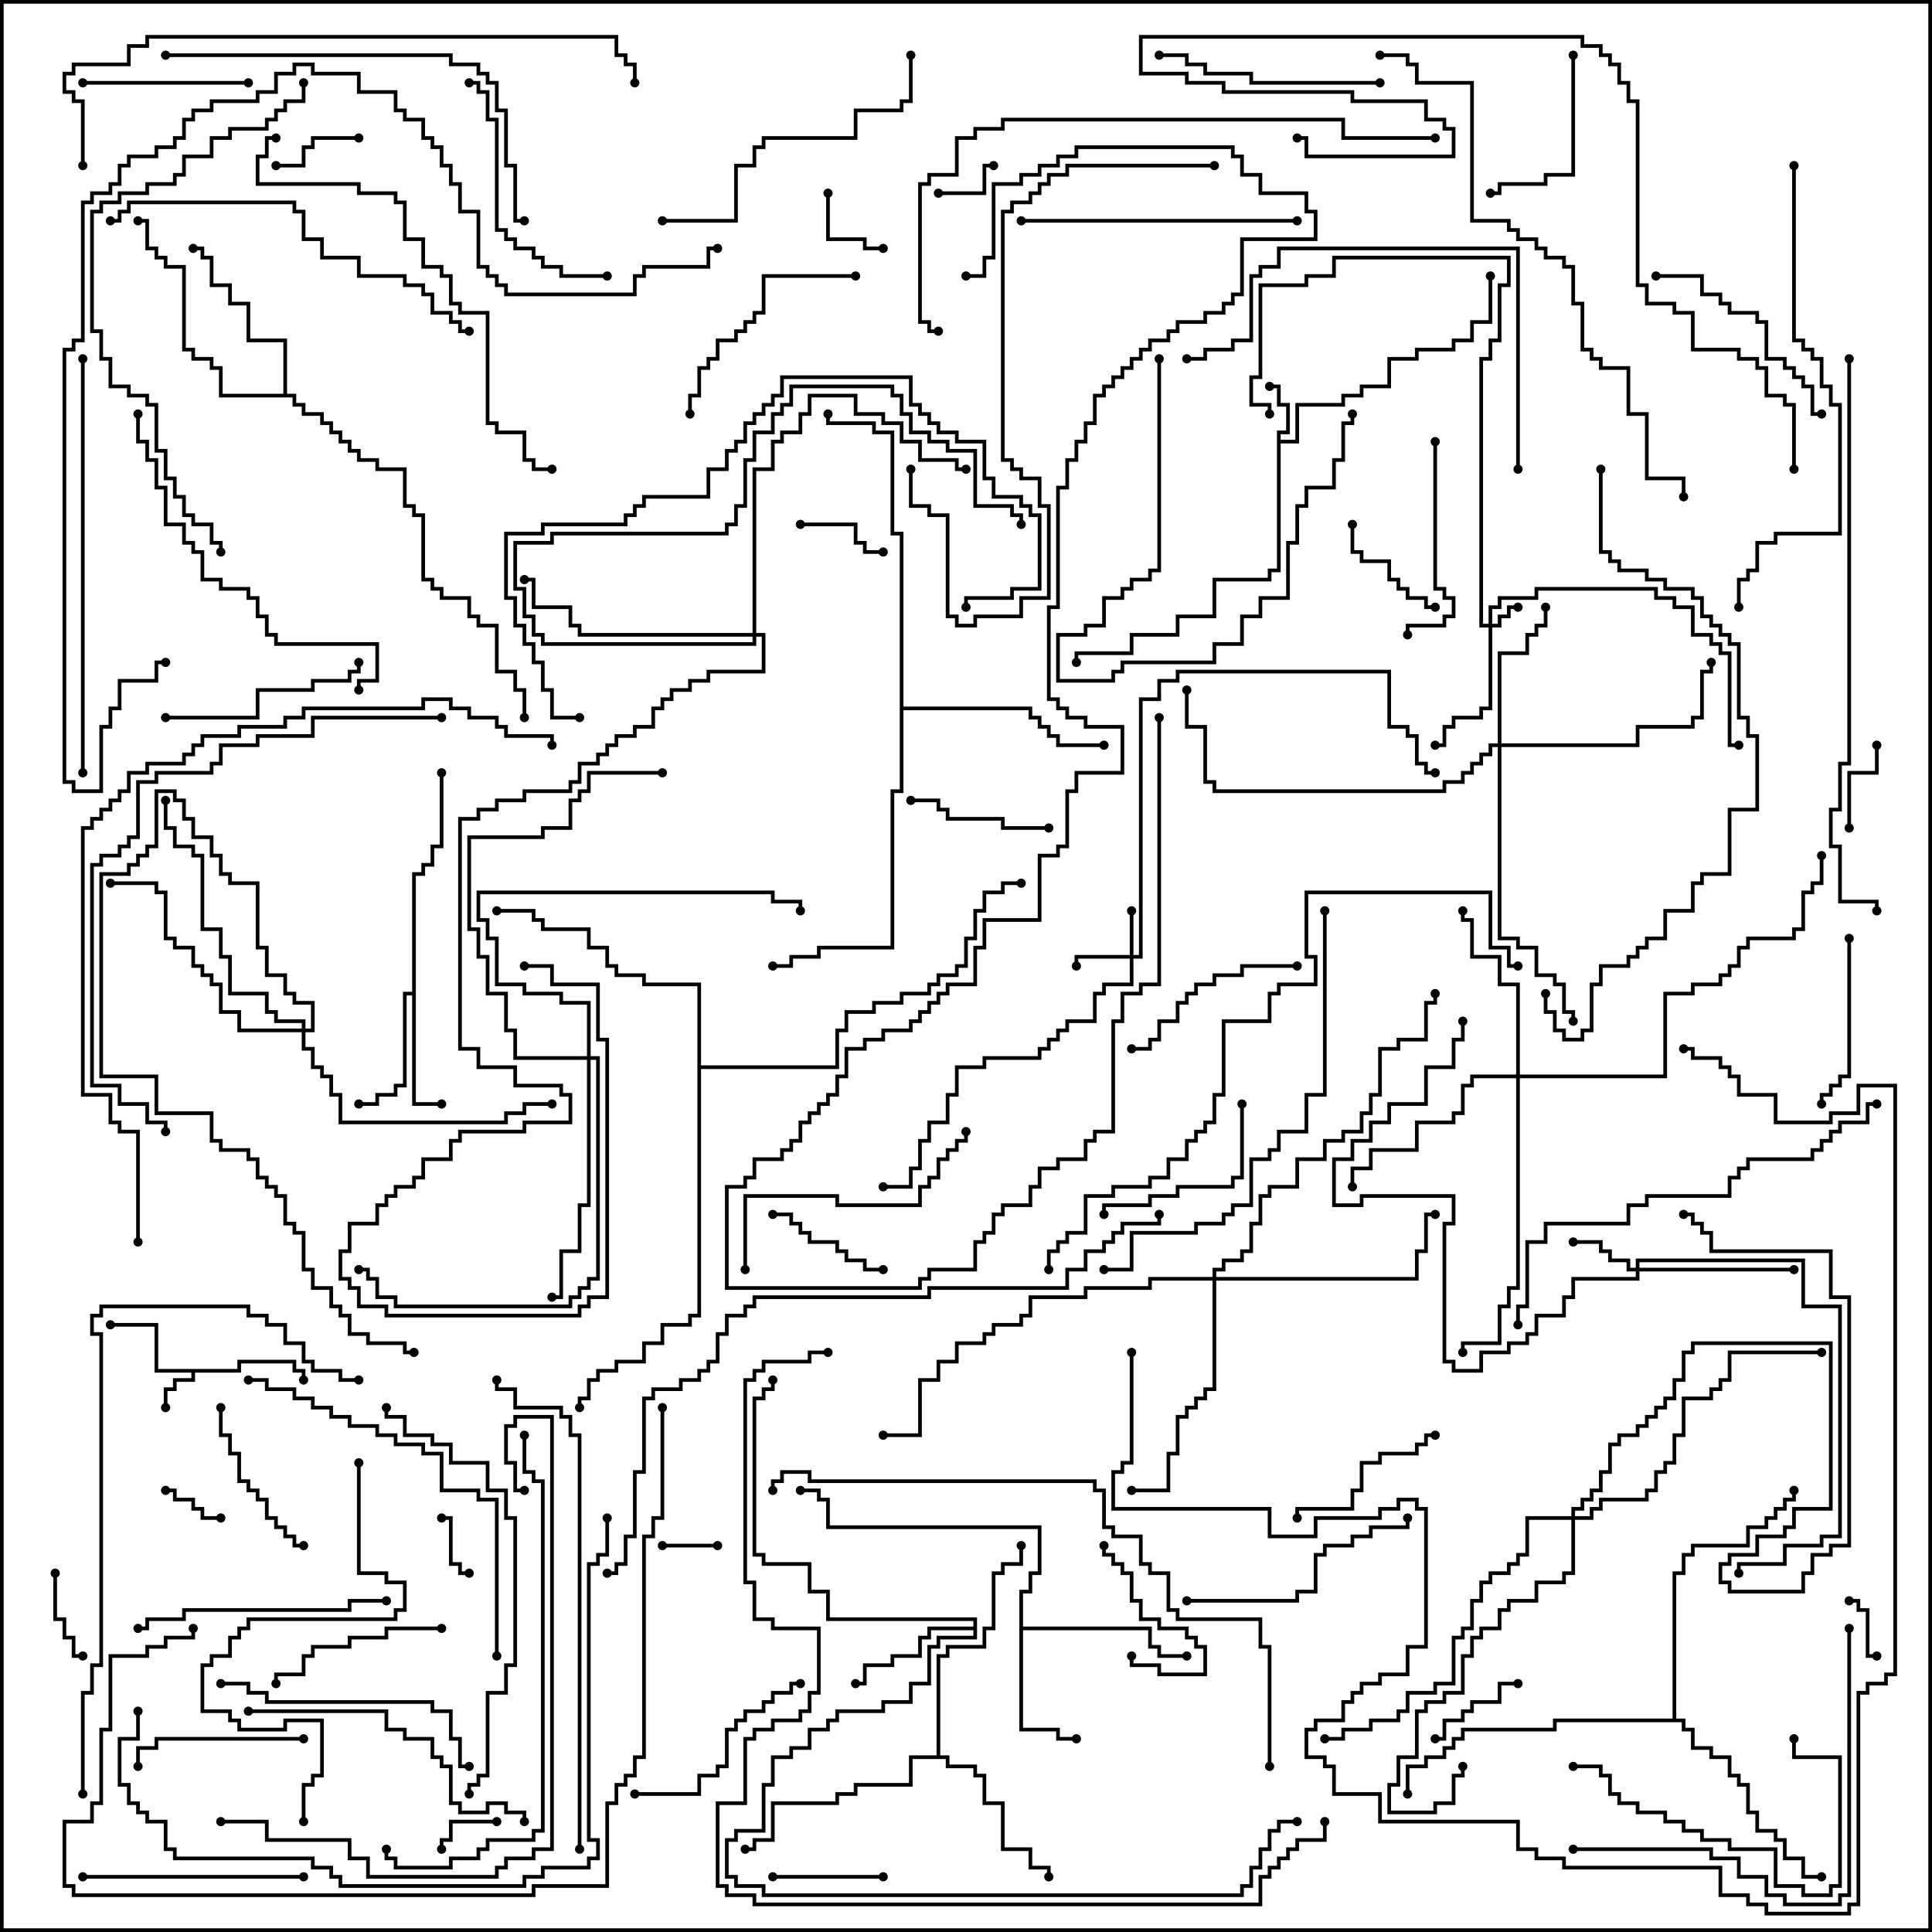 <svg version="1.1" width="105" height="105" xmlns="http://www.w3.org/2000/svg"><path d="M12.9,74.4L12.9,73.9L16.1,73.9L16.1,74.4L16.6,74.4L16.6,75L16.4,75L16.4,74.6L15.9,74.6L15.9,74.1L13.1,74.1L13.1,74.6L10.6,74.6L10.6,75.1L9.6,75.1L9.6,75.6L9.1,75.6L9.1,76.5L8.9,76.5L8.9,75.4L9.4,75.4L9.4,74.9L10.4,74.9L10.4,74.6L8.4,74.6L8.4,72.1L6,72.1L6,71.9L8.6,71.9L8.6,74.4z" stroke="none"/><path d="M69.4,23.4L69.9,23.4L69.9,22.1L69.4,22.1L69.4,21.1L69,21.1L69,20.9L69.6,20.9L69.6,21.9L70.1,21.9L70.1,23.6L69.6,23.6L69.6,23.9L70.4,23.9L70.4,21.9L72.9,21.9L72.9,21.4L73.9,21.4L73.9,20.9L75.4,20.9L75.4,19.4L76.9,19.4L76.9,18.9L78.9,18.9L78.9,18.4L79.9,18.4L79.9,17.4L80.9,17.4L80.9,15L81.1,15L81.1,17.6L80.1,17.6L80.1,18.6L79.1,18.6L79.1,19.1L77.1,19.1L77.1,19.6L75.6,19.6L75.6,21.1L74.1,21.1L74.1,21.6L73.1,21.6L73.1,22.1L70.6,22.1L70.6,24.1L69.6,24.1L69.6,31.1L69.1,31.1L69.1,31.6L66.1,31.6L66.1,33.6L64.1,33.6L64.1,34.6L61.6,34.6L61.6,35.6L58.6,35.6L58.6,36L58.4,36L58.4,35.4L61.4,35.4L61.4,34.4L63.9,34.4L63.9,33.4L65.9,33.4L65.9,31.4L68.9,31.4L68.9,30.9L69.4,30.9z" stroke="none"/><path d="M22.4,53.9L22.4,47.4L22.9,47.4L22.9,46.9L23.4,46.9L23.4,45.9L23.9,45.9L23.9,42L24.1,42L24.1,46.1L23.6,46.1L23.6,47.1L23.1,47.1L23.1,47.6L22.6,47.6L22.6,59.9L24,59.9L24,60.1L22.4,60.1L22.4,54.1L22.1,54.1L22.1,59.1L21.6,59.1L21.6,59.6L20.6,59.6L20.6,60.1L19.5,60.1L19.5,59.9L20.4,59.9L20.4,59.4L21.4,59.4L21.4,58.9L21.9,58.9L21.9,53.9z" stroke="none"/><path d="M55.4,86.4L55.9,86.4L55.9,85.4L56.4,85.4L56.4,83.1L44.9,83.1L44.9,81.6L44.4,81.6L44.4,81.1L43.5,81.1L43.5,80.9L44.6,80.9L44.6,81.4L45.1,81.4L45.1,82.9L56.6,82.9L56.6,85.6L56.1,85.6L56.1,86.6L55.6,86.6L55.6,88.4L62.6,88.4L62.6,89.4L63.1,89.4L63.1,89.9L64.5,89.9L64.5,90.1L62.9,90.1L62.9,89.6L62.4,89.6L62.4,88.6L55.6,88.6L55.6,93.9L57.6,93.9L57.6,94.4L58.5,94.4L58.5,94.6L57.4,94.6L57.4,94.1L55.4,94.1z" stroke="none"/><path d="M52.9,88.4L52.9,88.1L44.9,88.1L44.9,86.6L43.9,86.6L43.9,85.1L41.4,85.1L41.4,84.6L40.9,84.6L40.9,75.9L41.4,75.9L41.4,75.4L41.9,75.4L41.9,75L42.1,75L42.1,75.6L41.6,75.6L41.6,76.1L41.1,76.1L41.1,84.4L41.6,84.4L41.6,84.9L44.1,84.9L44.1,86.4L45.1,86.4L45.1,87.9L53.1,87.9L53.1,89.1L51.1,89.1L51.1,89.6L50.6,89.6L50.6,91.6L49.6,91.6L49.6,92.6L48.1,92.6L48.1,93.1L45.6,93.1L45.6,93.6L45.1,93.6L45.1,94.1L44.1,94.1L44.1,95.1L43.1,95.1L43.1,95.6L42.1,95.6L42.1,97.1L41.6,97.1L41.6,99.6L40.1,99.6L40.1,100.1L39.6,100.1L39.6,101.9L40.1,101.9L40.1,102.4L41.6,102.4L41.6,102.9L67.4,102.9L67.4,102.4L67.9,102.4L67.9,101.4L68.4,101.4L68.4,100.4L68.9,100.4L68.9,99.4L69.4,99.4L69.4,98.9L70.5,98.9L70.5,99.1L69.6,99.1L69.6,99.6L69.1,99.6L69.1,100.6L68.6,100.6L68.6,101.6L68.1,101.6L68.1,102.6L67.6,102.6L67.6,103.1L41.4,103.1L41.4,102.6L39.9,102.6L39.9,102.1L39.4,102.1L39.4,99.9L39.9,99.9L39.9,99.4L41.4,99.4L41.4,96.9L41.9,96.9L41.9,95.4L42.9,95.4L42.9,94.9L43.9,94.9L43.9,93.9L44.9,93.9L44.9,93.4L45.4,93.4L45.4,92.9L47.9,92.9L47.9,92.4L49.4,92.4L49.4,91.4L50.4,91.4L50.4,89.4L50.9,89.4L50.9,88.9L52.9,88.9L52.9,88.6L50.6,88.6L50.6,89.1L50.1,89.1L50.1,90.1L48.6,90.1L48.6,90.6L47.1,90.6L47.1,91.6L46.5,91.6L46.5,91.4L46.9,91.4L46.9,90.4L48.4,90.4L48.4,89.9L49.9,89.9L49.9,88.9L50.4,88.9L50.4,88.4z" stroke="none"/><path d="M50.9,95.4L50.9,89.9L51.4,89.9L51.4,89.4L53.4,89.4L53.4,88.4L53.9,88.4L53.9,85.4L54.4,85.4L54.4,84.9L55.4,84.9L55.4,84L55.6,84L55.6,85.1L54.6,85.1L54.6,85.6L54.1,85.6L54.1,88.6L53.6,88.6L53.6,89.6L51.6,89.6L51.6,90.1L51.1,90.1L51.1,95.4L51.6,95.4L51.6,95.9L53.1,95.9L53.1,96.4L53.6,96.4L53.6,97.9L54.6,97.9L54.6,100.4L56.1,100.4L56.1,101.4L57.1,101.4L57.1,102L56.9,102L56.9,101.6L55.9,101.6L55.9,100.6L54.4,100.6L54.4,98.1L53.4,98.1L53.4,96.6L52.9,96.6L52.9,96.1L51.4,96.1L51.4,95.6L49.6,95.6L49.6,97.1L46.6,97.1L46.6,97.6L45.6,97.6L45.6,98.1L42.1,98.1L42.1,100.1L41.1,100.1L41.1,100.6L40.5,100.6L40.5,100.4L40.9,100.4L40.9,99.9L41.9,99.9L41.9,97.9L45.4,97.9L45.4,97.4L46.4,97.4L46.4,96.9L49.4,96.9L49.4,95.4z" stroke="none"/><path d="M15.4,21.4L15.4,18.6L13.4,18.6L13.4,16.6L12.4,16.6L12.4,15.6L11.4,15.6L11.4,14.1L10.9,14.1L10.9,13.6L10.5,13.6L10.5,13.4L11.1,13.4L11.1,13.9L11.6,13.9L11.6,15.4L12.6,15.4L12.6,16.4L13.6,16.4L13.6,18.4L15.6,18.4L15.6,21.4L16.1,21.4L16.1,21.9L16.6,21.9L16.6,22.4L17.6,22.4L17.6,22.9L18.1,22.9L18.1,23.4L18.6,23.4L18.6,23.9L19.1,23.9L19.1,24.4L19.6,24.4L19.6,24.9L20.6,24.9L20.6,25.4L22.1,25.4L22.1,27.4L22.6,27.4L22.6,27.9L23.1,27.9L23.1,31.4L23.6,31.4L23.6,31.9L24.1,31.9L24.1,32.4L25.6,32.4L25.6,33.4L26.1,33.4L26.1,33.9L27.1,33.9L27.1,36.4L28.1,36.4L28.1,37.4L28.6,37.4L28.6,39L28.4,39L28.4,37.6L27.9,37.6L27.9,36.6L26.9,36.6L26.9,34.1L25.9,34.1L25.9,33.6L25.4,33.6L25.4,32.6L23.9,32.6L23.9,32.1L23.4,32.1L23.4,31.6L22.9,31.6L22.9,28.1L22.4,28.1L22.4,27.6L21.9,27.6L21.9,25.6L20.4,25.6L20.4,25.1L19.4,25.1L19.4,24.6L18.9,24.6L18.9,24.1L18.4,24.1L18.4,23.6L17.9,23.6L17.9,23.1L17.4,23.1L17.4,22.6L16.4,22.6L16.4,22.1L15.9,22.1L15.9,21.6L11.9,21.6L11.9,20.1L11.4,20.1L11.4,19.6L10.4,19.6L10.4,19.1L9.9,19.1L9.9,14.6L8.9,14.6L8.9,14.1L8.4,14.1L8.4,13.6L7.9,13.6L7.9,12.1L7.5,12.1L7.5,11.9L8.1,11.9L8.1,13.4L8.6,13.4L8.6,13.9L9.1,13.9L9.1,14.4L10.1,14.4L10.1,18.9L10.6,18.9L10.6,19.4L11.6,19.4L11.6,19.9L12.1,19.9L12.1,21.4z" stroke="none"/><path d="M48.9,29.1L48.4,29.1L48.4,23.6L47.4,23.6L47.4,23.1L44.9,23.1L44.9,22.5L45.1,22.5L45.1,22.9L47.6,22.9L47.6,23.4L48.6,23.4L48.6,28.9L49.1,28.9L49.1,38.4L56.1,38.4L56.1,38.9L56.6,38.9L56.6,39.4L57.1,39.4L57.1,39.9L57.6,39.9L57.6,40.4L60,40.4L60,40.6L57.4,40.6L57.4,40.1L56.9,40.1L56.9,39.6L56.4,39.6L56.4,39.1L55.9,39.1L55.9,38.6L49.1,38.6L49.1,43.1L48.6,43.1L48.6,51.6L44.6,51.6L44.6,52.1L43.1,52.1L43.1,52.6L42,52.6L42,52.4L42.9,52.4L42.9,51.9L44.4,51.9L44.4,51.4L48.4,51.4L48.4,42.9L48.9,42.9z" stroke="none"/><path d="M90.9,93.4L90.9,85.4L91.4,85.4L91.4,84.4L91.9,84.4L91.9,83.9L94.9,83.9L94.9,82.9L95.9,82.9L95.9,82.4L96.4,82.4L96.4,81.9L96.9,81.9L96.9,81.4L97.4,81.4L97.4,81L97.6,81L97.6,81.6L97.1,81.6L97.1,82.1L96.6,82.1L96.6,82.6L96.1,82.6L96.1,83.1L95.1,83.1L95.1,84.1L92.1,84.1L92.1,84.6L91.6,84.6L91.6,85.6L91.1,85.6L91.1,93.4L91.6,93.4L91.6,93.9L92.1,93.9L92.1,94.9L93.1,94.9L93.1,95.4L94.1,95.4L94.1,96.4L94.6,96.4L94.6,96.9L95.1,96.9L95.1,98.4L95.6,98.4L95.6,99.4L96.6,99.4L96.6,99.9L97.1,99.9L97.1,100.9L98.1,100.9L98.1,101.9L99,101.9L99,102.1L97.9,102.1L97.9,101.1L96.9,101.1L96.9,100.1L96.4,100.1L96.4,99.6L95.4,99.6L95.4,98.6L94.9,98.6L94.9,97.1L94.4,97.1L94.4,96.6L93.9,96.6L93.9,95.6L92.9,95.6L92.9,95.1L91.9,95.1L91.9,94.1L91.4,94.1L91.4,93.6L84.6,93.6L84.6,94.1L79.6,94.1L79.6,94.6L79.1,94.6L79.1,95.1L78.6,95.1L78.6,95.6L77.6,95.6L77.6,96.1L76.6,96.1L76.6,97.5L76.4,97.5L76.4,95.9L77.4,95.9L77.4,95.4L78.4,95.4L78.4,94.9L78.9,94.9L78.9,94.4L79.4,94.4L79.4,93.9L84.4,93.9L84.4,93.4z" stroke="none"/><path d="M37.9,53.6L34.9,53.6L34.9,53.1L33.4,53.1L33.4,52.6L32.9,52.6L32.9,51.6L31.9,51.6L31.9,50.6L29.4,50.6L29.4,50.1L28.9,50.1L28.9,49.6L27,49.6L27,49.4L29.1,49.4L29.1,49.9L29.6,49.9L29.6,50.4L32.1,50.4L32.1,51.4L33.1,51.4L33.1,52.4L33.6,52.4L33.6,52.9L35.1,52.9L35.1,53.4L38.1,53.4L38.1,57.9L45.4,57.9L45.4,55.9L45.9,55.9L45.9,54.9L47.4,54.9L47.4,54.4L48.9,54.4L48.9,53.9L50.4,53.9L50.4,53.4L50.9,53.4L50.9,52.9L51.9,52.9L51.9,52.4L52.4,52.4L52.4,50.9L52.9,50.9L52.9,49.4L53.4,49.4L53.4,48.4L54.4,48.4L54.4,47.9L55.5,47.9L55.5,48.1L54.6,48.1L54.6,48.6L53.6,48.6L53.6,49.6L53.1,49.6L53.1,51.1L52.6,51.1L52.6,52.6L52.1,52.6L52.1,53.1L51.1,53.1L51.1,53.6L50.6,53.6L50.6,54.1L49.1,54.1L49.1,54.6L47.6,54.6L47.6,55.1L46.1,55.1L46.1,56.1L45.6,56.1L45.6,58.1L38.1,58.1L38.1,71.6L37.6,71.6L37.6,72.1L36.1,72.1L36.1,73.1L35.1,73.1L35.1,74.1L33.6,74.1L33.6,74.6L32.6,74.6L32.6,75.1L32.1,75.1L32.1,76.1L31.6,76.1L31.6,76.5L31.4,76.5L31.4,75.9L31.9,75.9L31.9,74.9L32.4,74.9L32.4,74.4L33.4,74.4L33.4,73.9L34.9,73.9L34.9,72.9L35.9,72.9L35.9,71.9L37.4,71.9L37.4,71.4L37.9,71.4z" stroke="none"/><path d="M80.9,33.9L80.9,32.9L81.4,32.9L81.4,32.4L83.4,32.4L83.4,31.9L90.1,31.9L90.1,32.4L91.1,32.4L91.1,32.9L92.1,32.9L92.1,34.4L93.1,34.4L93.1,34.9L93.6,34.9L93.6,35.4L94.1,35.4L94.1,40.4L94.5,40.4L94.5,40.6L93.9,40.6L93.9,35.6L93.4,35.6L93.4,35.1L92.9,35.1L92.9,34.6L91.9,34.6L91.9,33.1L90.9,33.1L90.9,32.6L89.9,32.6L89.9,32.1L83.6,32.1L83.6,32.6L81.6,32.6L81.6,33.1L81.1,33.1L81.1,33.9L81.4,33.9L81.4,33.4L81.9,33.4L81.9,32.9L82.5,32.9L82.5,33.1L82.1,33.1L82.1,33.6L81.6,33.6L81.6,34.1L81.1,34.1L81.1,38.6L80.6,38.6L80.6,39.1L79.1,39.1L79.1,39.6L78.6,39.6L78.6,40.6L78,40.6L78,40.4L78.4,40.4L78.4,39.4L78.9,39.4L78.9,38.9L80.4,38.9L80.4,38.4L80.9,38.4L80.9,34.1L80.4,34.1L80.4,19.4L80.9,19.4L80.9,18.4L81.4,18.4L81.4,15.4L81.9,15.4L81.9,14.1L72.6,14.1L72.6,15.1L71.1,15.1L71.1,15.6L68.6,15.6L68.6,20.6L68.1,20.6L68.1,21.9L69.1,21.9L69.1,22.5L68.9,22.5L68.9,22.1L67.9,22.1L67.9,20.4L68.4,20.4L68.4,15.4L70.9,15.4L70.9,14.9L72.4,14.9L72.4,13.9L82.1,13.9L82.1,15.6L81.6,15.6L81.6,18.6L81.1,18.6L81.1,19.6L80.6,19.6L80.6,33.9z" stroke="none"/><path d="M61.4,51.9L61.4,49.5L61.6,49.5L61.6,51.9L61.9,51.9L61.9,37.9L62.9,37.9L62.9,36.9L63.9,36.9L63.9,36.4L75.6,36.4L75.6,39.4L76.6,39.4L76.6,39.9L77.1,39.9L77.1,41.4L77.6,41.4L77.6,41.9L78,41.9L78,42.1L77.4,42.1L77.4,41.6L76.9,41.6L76.9,40.1L76.4,40.1L76.4,39.6L75.4,39.6L75.4,36.6L64.1,36.6L64.1,37.1L63.1,37.1L63.1,38.1L62.1,38.1L62.1,52.1L61.6,52.1L61.6,53.6L60.1,53.6L60.1,54.1L59.6,54.1L59.6,55.6L58.1,55.6L58.1,56.1L57.6,56.1L57.6,56.6L57.1,56.6L57.1,57.1L56.6,57.1L56.6,57.6L53.6,57.6L53.6,58.1L52.1,58.1L52.1,59.6L51.6,59.6L51.6,61.1L50.6,61.1L50.6,62.1L50.1,62.1L50.1,63.6L49.6,63.6L49.6,64.6L48,64.6L48,64.4L49.4,64.4L49.4,63.4L49.9,63.4L49.9,61.9L50.4,61.9L50.4,60.9L51.4,60.9L51.4,59.4L51.9,59.4L51.9,57.9L53.4,57.9L53.4,57.4L56.4,57.4L56.4,56.9L56.9,56.9L56.9,56.4L57.4,56.4L57.4,55.9L57.9,55.9L57.9,55.4L59.4,55.4L59.4,53.9L59.9,53.9L59.9,53.4L61.4,53.4L61.4,52.1L58.6,52.1L58.6,52.5L58.4,52.5L58.4,51.9z" stroke="none"/><path d="M88.9,68.9L88.9,68.4L98.1,68.4L98.1,70.9L100.1,70.9L100.1,83.6L99.1,83.6L99.1,84.1L97.1,84.1L97.1,85.1L94.6,85.1L94.6,85.5L94.4,85.5L94.4,84.9L96.9,84.9L96.9,83.9L98.9,83.9L98.9,83.4L99.9,83.4L99.9,71.1L97.9,71.1L97.9,68.6L89.1,68.6L89.1,68.9L97.5,68.9L97.5,69.1L89.1,69.1L89.1,69.6L85.6,69.6L85.6,70.6L85.1,70.6L85.1,71.6L83.6,71.6L83.6,72.6L83.1,72.6L83.1,73.1L82.1,73.1L82.1,73.6L80.6,73.6L80.6,74.6L78.9,74.6L78.9,74.1L78.4,74.1L78.4,66.4L78.9,66.4L78.9,65.1L74.1,65.1L74.1,65.6L72.4,65.6L72.4,62.9L73.4,62.9L73.4,61.9L74.4,61.9L74.4,60.9L75.4,60.9L75.4,59.9L77.4,59.9L77.4,57.9L78.9,57.9L78.9,56.4L79.4,56.4L79.4,55.5L79.6,55.5L79.6,56.6L79.1,56.6L79.1,58.1L77.6,58.1L77.6,60.1L75.6,60.1L75.6,61.1L74.6,61.1L74.6,62.1L73.6,62.1L73.6,63.1L72.6,63.1L72.6,65.4L73.9,65.4L73.9,64.9L79.1,64.9L79.1,66.6L78.6,66.6L78.6,73.9L79.1,73.9L79.1,74.4L80.4,74.4L80.4,73.4L81.9,73.4L81.9,72.9L82.9,72.9L82.9,72.4L83.4,72.4L83.4,71.4L84.9,71.4L84.9,70.4L85.4,70.4L85.4,69.4L88.9,69.4L88.9,69.1L88.4,69.1L88.4,68.6L87.4,68.6L87.4,68.1L86.9,68.1L86.9,67.6L85.5,67.6L85.5,67.4L87.1,67.4L87.1,67.9L87.6,67.9L87.6,68.4L88.6,68.4L88.6,68.9z" stroke="none"/><path d="M81.4,40.4L81.4,35.4L82.9,35.4L82.9,34.4L83.4,34.4L83.4,33.9L83.9,33.9L83.9,33L84.1,33L84.1,34.1L83.6,34.1L83.6,34.6L83.1,34.6L83.1,35.6L81.6,35.6L81.6,40.4L88.9,40.4L88.9,39.4L91.9,39.4L91.9,38.9L92.4,38.9L92.4,36.4L92.9,36.4L92.9,36L93.1,36L93.1,36.6L92.6,36.6L92.6,39.1L92.1,39.1L92.1,39.6L89.1,39.6L89.1,40.6L81.6,40.6L81.6,50.9L82.6,50.9L82.6,51.4L83.6,51.4L83.6,52.9L84.6,52.9L84.6,53.4L85.1,53.4L85.1,54.9L85.6,54.9L85.6,55.5L85.4,55.5L85.4,55.1L84.9,55.1L84.9,53.6L84.4,53.6L84.4,53.1L83.4,53.1L83.4,51.6L82.4,51.6L82.4,51.1L81.4,51.1L81.4,40.6L81.1,40.6L81.1,41.1L80.6,41.1L80.6,41.6L80.1,41.6L80.1,42.1L79.6,42.1L79.6,42.6L78.6,42.6L78.6,43.1L65.9,43.1L65.9,42.6L65.4,42.6L65.4,39.6L64.4,39.6L64.4,37.5L64.6,37.5L64.6,39.4L65.6,39.4L65.6,42.4L66.1,42.4L66.1,42.9L78.4,42.9L78.4,42.4L79.4,42.4L79.4,41.9L79.9,41.9L79.9,41.4L80.4,41.4L80.4,40.9L80.9,40.9L80.9,40.4z" stroke="none"/><path d="M82.4,58.4L82.4,53.6L81.4,53.6L81.4,52.1L79.9,52.1L79.9,50.1L79.4,50.1L79.4,49.5L79.6,49.5L79.6,49.9L80.1,49.9L80.1,51.9L81.6,51.9L81.6,53.4L82.6,53.4L82.6,58.4L90.4,58.4L90.4,53.9L91.9,53.9L91.9,53.4L93.4,53.4L93.4,52.9L93.9,52.9L93.9,52.4L94.4,52.4L94.4,51.4L94.9,51.4L94.9,50.9L97.4,50.9L97.4,50.4L97.9,50.4L97.9,48.4L98.4,48.4L98.4,47.9L98.9,47.9L98.9,46.5L99.1,46.5L99.1,48.1L98.6,48.1L98.6,48.6L98.1,48.6L98.1,50.6L97.6,50.6L97.6,51.1L95.1,51.1L95.1,51.6L94.6,51.6L94.6,52.6L94.1,52.6L94.1,53.1L93.6,53.1L93.6,53.6L92.1,53.6L92.1,54.1L90.6,54.1L90.6,58.6L82.6,58.6L82.6,70.1L82.1,70.1L82.1,71.1L81.6,71.1L81.6,73.1L79.6,73.1L79.6,73.5L79.4,73.5L79.4,72.9L81.4,72.9L81.4,70.9L81.9,70.9L81.9,69.9L82.4,69.9L82.4,58.6L80.1,58.6L80.1,59.1L79.6,59.1L79.6,60.6L79.1,60.6L79.1,61.1L77.1,61.1L77.1,62.6L74.6,62.6L74.6,63.6L73.6,63.6L73.6,64.5L73.4,64.5L73.4,63.4L74.4,63.4L74.4,62.4L76.9,62.4L76.9,60.9L78.9,60.9L78.9,60.4L79.4,60.4L79.4,58.9L79.9,58.9L79.9,58.4z" stroke="none"/><path d="M65.9,69.4L65.9,68.9L66.4,68.9L66.4,68.4L67.4,68.4L67.4,67.9L67.9,67.9L67.9,66.4L68.4,66.4L68.4,64.9L68.9,64.9L68.9,64.4L70.4,64.4L70.4,62.9L71.9,62.9L71.9,61.9L72.9,61.9L72.9,61.4L73.9,61.4L73.9,60.4L74.4,60.4L74.4,59.4L74.9,59.4L74.9,56.9L75.9,56.9L75.9,56.4L77.4,56.4L77.4,54.4L77.9,54.4L77.9,54L78.1,54L78.1,54.6L77.6,54.6L77.6,56.6L76.1,56.6L76.1,57.1L75.1,57.1L75.1,59.6L74.6,59.6L74.6,60.6L74.1,60.6L74.1,61.6L73.1,61.6L73.1,62.1L72.1,62.1L72.1,63.1L70.6,63.1L70.6,64.6L69.1,64.6L69.1,65.1L68.6,65.1L68.6,66.6L68.1,66.6L68.1,68.1L67.6,68.1L67.6,68.6L66.6,68.6L66.6,69.1L66.1,69.1L66.1,69.4L76.9,69.4L76.9,67.9L77.4,67.9L77.4,65.9L78,65.9L78,66.1L77.6,66.1L77.6,68.1L77.1,68.1L77.1,69.6L66.1,69.6L66.1,75.6L65.6,75.6L65.6,76.1L65.1,76.1L65.1,76.6L64.6,76.6L64.6,77.1L64.1,77.1L64.1,79.1L63.6,79.1L63.6,81.1L61.5,81.1L61.5,80.9L63.4,80.9L63.4,78.9L63.9,78.9L63.9,76.9L64.4,76.9L64.4,76.4L64.9,76.4L64.9,75.9L65.4,75.9L65.4,75.4L65.9,75.4L65.9,69.6L62.6,69.6L62.6,70.1L59.1,70.1L59.1,70.6L56.1,70.6L56.1,71.6L55.6,71.6L55.6,72.1L54.1,72.1L54.1,72.6L53.6,72.6L53.6,73.1L52.1,73.1L52.1,74.1L51.1,74.1L51.1,75.1L50.1,75.1L50.1,78.1L48,78.1L48,77.9L49.9,77.9L49.9,74.9L50.9,74.9L50.9,73.9L51.9,73.9L51.9,72.9L53.4,72.9L53.4,72.4L53.9,72.4L53.9,71.9L55.4,71.9L55.4,71.4L55.9,71.4L55.9,70.4L58.9,70.4L58.9,69.9L62.4,69.9L62.4,69.4z" stroke="none"/><path d="M40.9,34.4L40.9,25.4L41.9,25.4L41.9,23.9L42.4,23.9L42.4,23.4L43.4,23.4L43.4,22.4L43.9,22.4L43.9,21.4L46.6,21.4L46.6,22.4L48.1,22.4L48.1,22.9L49.1,22.9L49.1,23.9L50.1,23.9L50.1,24.9L52.1,24.9L52.1,25.4L52.5,25.4L52.5,25.6L51.9,25.6L51.9,25.1L49.9,25.1L49.9,24.1L48.9,24.1L48.9,23.1L47.9,23.1L47.9,22.6L46.4,22.6L46.4,21.6L44.1,21.6L44.1,22.6L43.6,22.6L43.6,23.6L42.6,23.6L42.6,24.1L42.1,24.1L42.1,25.6L41.1,25.6L41.1,34.4L41.6,34.4L41.6,36.6L38.6,36.6L38.6,37.1L37.6,37.1L37.6,37.6L36.6,37.6L36.6,38.1L36.1,38.1L36.1,38.6L35.6,38.6L35.6,39.6L34.6,39.6L34.6,40.1L33.6,40.1L33.6,40.6L33.1,40.6L33.1,41.1L32.6,41.1L32.6,41.6L31.6,41.6L31.6,42.6L31.1,42.6L31.1,43.1L28.6,43.1L28.6,43.6L27.1,43.6L27.1,44.1L26.1,44.1L26.1,44.6L25.1,44.6L25.1,56.9L26.1,56.9L26.1,57.9L28.1,57.9L28.1,58.9L30.6,58.9L30.6,59.4L31.1,59.4L31.1,61.1L28.6,61.1L28.6,61.6L25.1,61.6L25.1,62.1L24.6,62.1L24.6,63.1L23.1,63.1L23.1,64.1L22.6,64.1L22.6,64.6L21.6,64.6L21.6,65.1L21.1,65.1L21.1,65.6L20.6,65.6L20.6,66.6L19.1,66.6L19.1,68.1L18.6,68.1L18.6,69.4L19.1,69.4L19.1,69.9L19.6,69.9L19.6,70.9L21.1,70.9L21.1,71.4L31.4,71.4L31.4,70.9L31.9,70.9L31.9,70.4L32.9,70.4L32.9,56.6L32.4,56.6L32.4,53.6L29.9,53.6L29.9,52.6L28.5,52.6L28.5,52.4L30.1,52.4L30.1,53.4L32.6,53.4L32.6,56.4L33.1,56.4L33.1,70.6L32.1,70.6L32.1,71.1L31.6,71.1L31.6,71.6L20.9,71.6L20.9,71.1L19.4,71.1L19.4,70.1L18.9,70.1L18.9,69.6L18.4,69.6L18.4,67.9L18.9,67.9L18.9,66.4L20.4,66.4L20.4,65.4L20.9,65.4L20.9,64.9L21.4,64.9L21.4,64.4L22.4,64.4L22.4,63.9L22.9,63.9L22.9,62.9L24.4,62.9L24.4,61.9L24.9,61.9L24.9,61.4L28.4,61.4L28.4,60.9L30.9,60.9L30.9,59.6L30.4,59.6L30.4,59.1L27.9,59.1L27.9,58.1L25.9,58.1L25.9,57.1L24.9,57.1L24.9,44.4L25.9,44.4L25.9,43.9L26.9,43.9L26.9,43.4L28.4,43.4L28.4,42.9L30.9,42.9L30.9,42.4L31.4,42.4L31.4,41.4L32.4,41.4L32.4,40.9L32.9,40.9L32.9,40.4L33.4,40.4L33.4,39.9L34.4,39.9L34.4,39.4L35.4,39.4L35.4,38.4L35.9,38.4L35.9,37.9L36.4,37.9L36.4,37.4L37.4,37.4L37.4,36.9L38.4,36.9L38.4,36.4L41.4,36.4L41.4,34.6L41.1,34.6L41.1,35.1L29.4,35.1L29.4,34.6L28.9,34.6L28.9,33.6L28.4,33.6L28.4,32.1L27.9,32.1L27.9,29.4L29.9,29.4L29.9,28.9L39.4,28.9L39.4,28.4L39.9,28.4L39.9,27.4L40.4,27.4L40.4,24.9L40.9,24.9L40.9,23.4L41.9,23.4L41.9,22.4L42.4,22.4L42.4,21.9L42.9,21.9L42.9,20.9L48.6,20.9L48.6,21.4L49.1,21.4L49.1,22.4L49.6,22.4L49.6,23.4L50.6,23.4L50.6,23.9L51.6,23.9L51.6,24.4L53.1,24.4L53.1,27.4L55.1,27.4L55.1,27.9L55.6,27.9L55.6,28.5L55.4,28.5L55.4,28.1L54.9,28.1L54.9,27.6L52.9,27.6L52.9,24.6L51.4,24.6L51.4,24.1L50.4,24.1L50.4,23.6L49.4,23.6L49.4,22.6L48.9,22.6L48.9,21.6L48.4,21.6L48.4,21.1L43.1,21.1L43.1,22.1L42.6,22.1L42.6,22.6L42.1,22.6L42.1,23.6L41.1,23.6L41.1,25.1L40.6,25.1L40.6,27.6L40.1,27.6L40.1,28.6L39.6,28.6L39.6,29.1L30.1,29.1L30.1,29.6L28.1,29.6L28.1,31.9L28.6,31.9L28.6,33.4L29.1,33.4L29.1,34.4L29.6,34.4L29.6,34.9L40.9,34.9L40.9,34.6L31.4,34.6L31.4,34.1L30.9,34.1L30.9,33.1L28.9,33.1L28.9,31.6L28.5,31.6L28.5,31.4L29.1,31.4L29.1,32.9L31.1,32.9L31.1,33.9L31.6,33.9L31.6,34.4z" stroke="none"/><path d="M31.9,57.4L31.9,54.6L30.4,54.6L30.4,54.1L28.4,54.1L28.4,53.6L26.9,53.6L26.9,51.1L26.4,51.1L26.4,50.1L25.9,50.1L25.9,48.4L42.1,48.4L42.1,48.9L43.6,48.9L43.6,49.5L43.4,49.5L43.4,49.1L41.9,49.1L41.9,48.6L26.1,48.6L26.1,49.9L26.6,49.9L26.6,50.9L27.1,50.9L27.1,53.4L28.6,53.4L28.6,53.9L30.6,53.9L30.6,54.4L32.1,54.4L32.1,57.4L32.6,57.4L32.6,69.6L32.1,69.6L32.1,70.1L31.6,70.1L31.6,70.6L31.1,70.6L31.1,71.1L21.4,71.1L21.4,70.6L20.4,70.6L20.4,69.6L19.9,69.6L19.9,69.1L19.5,69.1L19.5,68.9L20.1,68.9L20.1,69.4L20.6,69.4L20.6,70.4L21.6,70.4L21.6,70.9L30.9,70.9L30.9,70.4L31.4,70.4L31.4,69.9L31.9,69.9L31.9,69.4L32.4,69.4L32.4,57.6L32.1,57.6L32.1,65.6L31.6,65.6L31.6,68.1L30.6,68.1L30.6,70.6L30,70.6L30,70.4L30.4,70.4L30.4,67.9L31.4,67.9L31.4,65.4L31.9,65.4L31.9,57.6L27.9,57.6L27.9,56.1L27.4,56.1L27.4,54.1L26.4,54.1L26.4,52.1L25.9,52.1L25.9,50.6L25.4,50.6L25.4,45.4L29.4,45.4L29.4,44.9L30.9,44.9L30.9,43.4L31.4,43.4L31.4,42.9L31.9,42.9L31.9,41.9L36,41.9L36,42.1L32.1,42.1L32.1,43.1L31.6,43.1L31.6,43.6L31.1,43.6L31.1,45.1L29.6,45.1L29.6,45.6L25.6,45.6L25.6,50.4L26.1,50.4L26.1,51.9L26.6,51.9L26.6,53.9L27.6,53.9L27.6,55.9L28.1,55.9L28.1,57.4z" stroke="none"/><path d="M16.4,55.9L16.4,55.6L14.9,55.6L14.9,55.1L14.4,55.1L14.4,54.1L12.4,54.1L12.4,52.1L11.9,52.1L11.9,50.6L10.9,50.6L10.9,46.6L10.4,46.6L10.4,46.1L9.4,46.1L9.4,45.1L8.9,45.1L8.9,43.5L9.1,43.5L9.1,44.9L9.6,44.9L9.6,45.9L10.6,45.9L10.6,46.4L11.1,46.4L11.1,50.4L12.1,50.4L12.1,51.9L12.6,51.9L12.6,53.9L14.6,53.9L14.6,54.9L15.1,54.9L15.1,55.4L16.6,55.4L16.6,55.9L16.9,55.9L16.9,54.6L15.9,54.6L15.9,54.1L15.4,54.1L15.4,53.1L14.4,53.1L14.4,51.6L13.9,51.6L13.9,48.1L12.4,48.1L12.4,47.6L11.9,47.6L11.9,46.6L11.4,46.6L11.4,45.6L10.4,45.6L10.4,44.6L9.9,44.6L9.9,43.6L9.4,43.6L9.4,43.1L8.6,43.1L8.6,46.1L8.1,46.1L8.1,46.6L7.6,46.6L7.6,47.1L7.1,47.1L7.1,47.6L5.6,47.6L5.6,58.4L8.6,58.4L8.6,60.4L11.6,60.4L11.6,61.9L12.1,61.9L12.1,62.4L13.6,62.4L13.6,62.9L14.1,62.9L14.1,63.9L14.6,63.9L14.6,64.4L15.1,64.4L15.1,64.9L15.6,64.9L15.6,66.4L16.1,66.4L16.1,66.9L16.6,66.9L16.6,68.9L17.1,68.9L17.1,69.9L18.1,69.9L18.1,70.9L18.6,70.9L18.6,71.4L19.1,71.4L19.1,72.4L20.1,72.4L20.1,72.9L22.1,72.9L22.1,73.4L22.5,73.4L22.5,73.6L21.9,73.6L21.9,73.1L19.9,73.1L19.9,72.6L18.9,72.6L18.9,71.6L18.4,71.6L18.4,71.1L17.9,71.1L17.9,70.1L16.9,70.1L16.9,69.1L16.4,69.1L16.4,67.1L15.9,67.1L15.9,66.6L15.4,66.6L15.4,65.1L14.9,65.1L14.9,64.6L14.4,64.6L14.4,64.1L13.9,64.1L13.9,63.1L13.4,63.1L13.4,62.6L11.9,62.6L11.9,62.1L11.4,62.1L11.4,60.6L8.4,60.6L8.4,58.6L5.4,58.6L5.4,47.4L6.9,47.4L6.9,46.9L7.4,46.9L7.4,46.4L7.9,46.4L7.9,45.9L8.4,45.9L8.4,42.9L9.6,42.9L9.6,43.4L10.1,43.4L10.1,44.4L10.6,44.4L10.6,45.4L11.6,45.4L11.6,46.4L12.1,46.4L12.1,47.4L12.6,47.4L12.6,47.9L14.1,47.9L14.1,51.4L14.6,51.4L14.6,52.9L15.6,52.9L15.6,53.9L16.1,53.9L16.1,54.4L17.1,54.4L17.1,56.1L16.6,56.1L16.6,56.9L17.1,56.9L17.1,57.9L17.6,57.9L17.6,58.4L18.1,58.4L18.1,59.4L18.6,59.4L18.6,60.9L27.4,60.9L27.4,60.4L28.4,60.4L28.4,59.9L30,59.9L30,60.1L28.6,60.1L28.6,60.6L27.6,60.6L27.6,61.1L18.4,61.1L18.4,59.6L17.9,59.6L17.9,58.6L17.4,58.6L17.4,58.1L16.9,58.1L16.9,57.1L16.4,57.1L16.4,56.1L12.9,56.1L12.9,55.1L11.9,55.1L11.9,53.6L11.4,53.6L11.4,53.1L10.9,53.1L10.9,52.6L10.4,52.6L10.4,51.6L9.4,51.6L9.4,51.1L8.9,51.1L8.9,48.6L8.4,48.6L8.4,48.1L6,48.1L6,47.9L8.6,47.9L8.6,48.4L9.1,48.4L9.1,50.9L9.6,50.9L9.6,51.4L10.6,51.4L10.6,52.4L11.1,52.4L11.1,52.9L11.6,52.9L11.6,53.4L12.1,53.4L12.1,54.9L13.1,54.9L13.1,55.9z" stroke="none"/><path d="M85.4,82.4L85.4,81.9L85.9,81.9L85.9,81.4L86.4,81.4L86.4,80.9L86.9,80.9L86.9,79.9L87.4,79.9L87.4,78.4L87.9,78.4L87.9,77.9L88.9,77.9L88.9,77.4L89.4,77.4L89.4,76.9L89.9,76.9L89.9,76.4L90.4,76.4L90.4,75.9L90.9,75.9L90.9,74.9L91.4,74.9L91.4,73.4L91.9,73.4L91.9,72.9L99.6,72.9L99.6,82.1L97.6,82.1L97.6,83.1L97.1,83.1L97.1,83.6L95.6,83.6L95.6,84.6L94.1,84.6L94.1,85.1L93.6,85.1L93.6,85.9L94.1,85.9L94.1,86.4L97.9,86.4L97.9,85.4L98.4,85.4L98.4,84.4L99.4,84.4L99.4,83.9L100.4,83.9L100.4,70.6L99.4,70.6L99.4,68.1L92.9,68.1L92.9,67.1L92.4,67.1L92.4,66.6L91.9,66.6L91.9,66.1L91.5,66.1L91.5,65.9L92.1,65.9L92.1,66.4L92.6,66.4L92.6,66.9L93.1,66.9L93.1,67.9L99.6,67.9L99.6,70.4L100.6,70.4L100.6,84.1L99.6,84.1L99.6,84.6L98.6,84.6L98.6,85.6L98.1,85.6L98.1,86.6L93.9,86.6L93.9,86.1L93.4,86.1L93.4,84.9L93.9,84.9L93.9,84.4L95.4,84.4L95.4,83.4L96.9,83.4L96.9,82.9L97.4,82.9L97.4,81.9L99.4,81.9L99.4,73.1L92.1,73.1L92.1,73.6L91.6,73.6L91.6,75.1L91.1,75.1L91.1,76.1L90.6,76.1L90.6,76.6L90.1,76.6L90.1,77.1L89.6,77.1L89.6,77.6L89.1,77.6L89.1,78.1L88.1,78.1L88.1,78.6L87.6,78.6L87.6,80.1L87.1,80.1L87.1,81.1L86.6,81.1L86.6,81.6L86.1,81.6L86.1,82.1L85.6,82.1L85.6,82.4L86.4,82.4L86.4,81.9L86.9,81.9L86.9,81.4L89.4,81.4L89.4,80.9L89.9,80.9L89.9,79.9L90.4,79.9L90.4,79.4L90.9,79.4L90.9,77.9L91.4,77.9L91.4,75.9L92.9,75.9L92.9,75.4L93.4,75.4L93.4,74.9L93.9,74.9L93.9,73.4L99,73.4L99,73.6L94.1,73.6L94.1,75.1L93.6,75.1L93.6,75.6L93.1,75.6L93.1,76.1L91.6,76.1L91.6,78.1L91.1,78.1L91.1,79.6L90.6,79.6L90.6,80.1L90.1,80.1L90.1,81.1L89.6,81.1L89.6,81.6L87.1,81.6L87.1,82.1L86.6,82.1L86.6,82.6L85.6,82.6L85.6,85.6L85.1,85.6L85.1,86.1L83.6,86.1L83.6,87.1L82.1,87.1L82.1,87.6L81.6,87.6L81.6,88.6L80.6,88.6L80.6,89.1L80.1,89.1L80.1,90.1L79.6,90.1L79.6,92.1L78.6,92.1L78.6,92.6L77.6,92.6L77.6,93.1L77.1,93.1L77.1,95.6L76.1,95.6L76.1,97.1L75.6,97.1L75.6,98.4L77.9,98.4L77.9,97.9L78.9,97.9L78.9,96.4L79.4,96.4L79.4,96L79.6,96L79.6,96.6L79.1,96.6L79.1,98.1L78.1,98.1L78.1,98.6L75.4,98.6L75.4,96.9L75.9,96.9L75.9,95.4L76.9,95.4L76.9,92.9L77.4,92.9L77.4,92.4L78.4,92.4L78.4,91.9L79.4,91.9L79.4,89.9L79.9,89.9L79.9,88.9L80.4,88.9L80.4,88.4L81.4,88.4L81.4,87.4L81.9,87.4L81.9,86.9L83.4,86.9L83.4,85.9L84.9,85.9L84.9,85.4L85.4,85.4L85.4,82.6L83.1,82.6L83.1,84.6L82.6,84.6L82.6,85.1L82.1,85.1L82.1,85.6L81.1,85.6L81.1,86.1L80.6,86.1L80.6,87.1L80.1,87.1L80.1,88.6L79.6,88.6L79.6,89.1L79.1,89.1L79.1,91.6L78.1,91.6L78.1,92.1L76.6,92.1L76.6,93.1L76.1,93.1L76.1,93.6L74.6,93.6L74.6,94.1L73.1,94.1L73.1,94.6L72,94.6L72,94.4L72.9,94.4L72.9,93.9L74.4,93.9L74.4,93.4L75.9,93.4L75.9,92.9L76.4,92.9L76.4,91.9L77.9,91.9L77.9,91.4L78.9,91.4L78.9,88.9L79.4,88.9L79.4,88.4L79.9,88.4L79.9,86.9L80.4,86.9L80.4,85.9L80.9,85.9L80.9,85.4L81.9,85.4L81.9,84.9L82.4,84.9L82.4,84.4L82.9,84.4L82.9,82.4z" stroke="none"/><path d="M39,83.9L39,84.1L36,84.1L36,83.9z" stroke="none"/><path d="M9,81.1L9,80.9L9.6,80.9L9.6,81.4L10.6,81.4L10.6,81.9L11.1,81.9L11.1,82.4L12,82.4L12,82.6L10.9,82.6L10.9,82.1L10.4,82.1L10.4,81.6L9.4,81.6L9.4,81.1z" stroke="none"/><path d="M25.5,85.4L25.5,85.6L24.9,85.6L24.9,85.1L24.4,85.1L24.4,82.6L24,82.6L24,82.4L24.6,82.4L24.6,84.9L25.1,84.9L25.1,85.4z" stroke="none"/><path d="M100.5,87.1L100.5,86.9L101.1,86.9L101.1,87.4L101.6,87.4L101.6,89.9L102,89.9L102,90.1L101.4,90.1L101.4,87.6L100.9,87.6L100.9,87.1z" stroke="none"/><path d="M27,98.9L27,99.1L24.6,99.1L24.6,100.1L24.1,100.1L24.1,100.5L23.9,100.5L23.9,99.9L24.4,99.9L24.4,98.9z" stroke="none"/><path d="M51,10.6L51,10.4L53.4,10.4L53.4,8.9L54,8.9L54,9.1L53.6,9.1L53.6,10.6z" stroke="none"/><path d="M44.9,10.5L45.1,10.5L45.1,12.9L47.1,12.9L47.1,13.4L48,13.4L48,13.6L46.9,13.6L46.9,13.1L44.9,13.1z" stroke="none"/><path d="M43.5,28.6L43.5,28.4L46.6,28.4L46.6,29.4L47.1,29.4L47.1,29.9L48,29.9L48,30.1L46.9,30.1L46.9,29.6L46.4,29.6L46.4,28.6z" stroke="none"/><path d="M19.5,7.4L19.5,7.6L17.1,7.6L17.1,8.1L16.6,8.1L16.6,9.1L15,9.1L15,8.9L16.4,8.9L16.4,7.9L16.9,7.9L16.9,7.4z" stroke="none"/><path d="M100.6,45L100.4,45L100.4,41.9L101.9,41.9L101.9,40.5L102.1,40.5L102.1,42.1L100.6,42.1z" stroke="none"/><path d="M4.5,89.9L4.5,90.1L3.9,90.1L3.9,89.1L3.4,89.1L3.4,88.1L2.9,88.1L2.9,85.5L3.1,85.5L3.1,87.9L3.6,87.9L3.6,88.9L4.1,88.9L4.1,89.9z" stroke="none"/><path d="M78,94.6L78,94.4L78.4,94.4L78.4,93.4L79.4,93.4L79.4,92.9L79.9,92.9L79.9,92.4L81.4,92.4L81.4,91.4L82.5,91.4L82.5,91.6L81.6,91.6L81.6,92.6L80.1,92.6L80.1,93.1L79.6,93.1L79.6,93.6L78.6,93.6L78.6,94.6z" stroke="none"/><path d="M48,101.9L48,102.1L42,102.1L42,101.9z" stroke="none"/><path d="M59.9,84L60.1,84L60.1,84.4L60.6,84.4L60.6,84.9L61.1,84.9L61.1,85.4L61.6,85.4L61.6,86.9L62.1,86.9L62.1,87.9L63.1,87.9L63.1,88.4L64.6,88.4L64.6,88.9L65.1,88.9L65.1,89.4L65.6,89.4L65.6,91.1L62.9,91.1L62.9,90.6L61.4,90.6L61.4,90L61.6,90L61.6,90.4L63.1,90.4L63.1,90.9L65.4,90.9L65.4,89.6L64.9,89.6L64.9,89.1L64.4,89.1L64.4,88.6L62.9,88.6L62.9,88.1L61.9,88.1L61.9,87.1L61.4,87.1L61.4,85.6L60.9,85.6L60.9,85.1L60.4,85.1L60.4,84.6L59.9,84.6z" stroke="none"/><path d="M73.4,28.5L73.6,28.5L73.6,29.9L74.1,29.9L74.1,30.4L75.6,30.4L75.6,31.4L76.1,31.4L76.1,31.9L76.6,31.9L76.6,32.4L77.6,32.4L77.6,32.9L78,32.9L78,33.1L77.4,33.1L77.4,32.6L76.4,32.6L76.4,32.1L75.9,32.1L75.9,31.6L75.4,31.6L75.4,30.6L73.9,30.6L73.9,30.1L73.4,30.1z" stroke="none"/><path d="M42,66.1L42,65.9L43.1,65.9L43.1,66.4L43.6,66.4L43.6,66.9L44.1,66.9L44.1,67.4L45.6,67.4L45.6,67.9L46.1,67.9L46.1,68.4L47.1,68.4L47.1,68.9L48,68.9L48,69.1L46.9,69.1L46.9,68.6L45.9,68.6L45.9,68.1L45.4,68.1L45.4,67.6L43.9,67.6L43.9,67.1L43.4,67.1L43.4,66.6L42.9,66.6L42.9,66.1z" stroke="none"/><path d="M57,44.9L57,45.1L54.4,45.1L54.4,44.6L51.4,44.6L51.4,44.1L50.9,44.1L50.9,43.6L49.5,43.6L49.5,43.4L51.1,43.4L51.1,43.9L51.6,43.9L51.6,44.4L54.6,44.4L54.6,44.9z" stroke="none"/><path d="M11.9,76.5L12.1,76.5L12.1,77.9L12.6,77.9L12.6,78.9L13.1,78.9L13.1,80.4L13.6,80.4L13.6,80.9L14.1,80.9L14.1,81.4L14.6,81.4L14.6,82.4L15.1,82.4L15.1,82.9L15.6,82.9L15.6,83.4L16.1,83.4L16.1,83.9L16.5,83.9L16.5,84.1L15.9,84.1L15.9,83.6L15.4,83.6L15.4,83.1L14.9,83.1L14.9,82.6L14.4,82.6L14.4,81.6L13.9,81.6L13.9,81.1L13.4,81.1L13.4,80.6L12.9,80.6L12.9,79.1L12.4,79.1L12.4,78.1L11.9,78.1z" stroke="none"/><path d="M78,77.9L78,78.1L77.6,78.1L77.6,78.6L77.1,78.6L77.1,79.1L75.1,79.1L75.1,79.6L74.1,79.6L74.1,81.1L73.6,81.1L73.6,82.1L70.6,82.1L70.6,82.5L70.4,82.5L70.4,81.9L73.4,81.9L73.4,80.9L73.9,80.9L73.9,79.4L74.9,79.4L74.9,78.9L76.9,78.9L76.9,78.4L77.4,78.4L77.4,77.9z" stroke="none"/><path d="M85.4,3L85.6,3L85.6,9.6L84.1,9.6L84.1,10.1L81.6,10.1L81.6,10.6L81,10.6L81,10.4L81.4,10.4L81.4,9.9L83.9,9.9L83.9,9.4L85.4,9.4z" stroke="none"/><path d="M4.5,4.6L4.5,4.4L13.5,4.4L13.5,4.6z" stroke="none"/><path d="M16.5,94.4L16.5,94.6L8.6,94.6L8.6,95.1L7.6,95.1L7.6,96L7.4,96L7.4,94.9L8.4,94.9L8.4,94.4z" stroke="none"/><path d="M100.4,51L100.6,51L100.6,58.6L100.1,58.6L100.1,59.1L99.6,59.1L99.6,59.6L99.1,59.6L99.1,60L98.9,60L98.9,59.4L99.4,59.4L99.4,58.9L99.9,58.9L99.9,58.4L100.4,58.4z" stroke="none"/><path d="M24,88.4L24,88.6L21.1,88.6L21.1,89.1L19.1,89.1L19.1,89.6L17.1,89.6L17.1,90.1L16.6,90.1L16.6,91.1L15.1,91.1L15.1,91.5L14.9,91.5L14.9,90.9L16.4,90.9L16.4,89.9L16.9,89.9L16.9,89.4L18.9,89.4L18.9,88.9L20.9,88.9L20.9,88.4z" stroke="none"/><path d="M67.4,60L67.6,60L67.6,64.1L67.1,64.1L67.1,64.6L64.1,64.6L64.1,65.1L62.6,65.1L62.6,65.6L60.1,65.6L60.1,66L59.9,66L59.9,65.4L62.4,65.4L62.4,64.9L63.9,64.9L63.9,64.4L66.9,64.4L66.9,63.9L67.4,63.9z" stroke="none"/><path d="M70.5,52.4L70.5,52.6L67.6,52.6L67.6,53.1L66.1,53.1L66.1,53.6L65.1,53.6L65.1,54.1L64.6,54.1L64.6,54.6L64.1,54.6L64.1,55.6L63.1,55.6L63.1,56.6L62.6,56.6L62.6,57.1L61.5,57.1L61.5,56.9L62.4,56.9L62.4,56.4L62.9,56.4L62.9,55.4L63.9,55.4L63.9,54.4L64.4,54.4L64.4,53.9L64.9,53.9L64.9,53.4L65.9,53.4L65.9,52.9L67.4,52.9L67.4,52.4z" stroke="none"/><path d="M77.9,24L78.1,24L78.1,31.9L78.6,31.9L78.6,32.4L79.1,32.4L79.1,33.6L78.6,33.6L78.6,34.1L76.6,34.1L76.6,34.5L76.4,34.5L76.4,33.9L78.4,33.9L78.4,33.4L78.9,33.4L78.9,32.6L78.4,32.6L78.4,32.1L77.9,32.1z" stroke="none"/><path d="M34.5,97.6L34.5,97.4L37.9,97.4L37.9,96.4L38.9,96.4L38.9,95.9L39.4,95.9L39.4,93.9L39.9,93.9L39.9,93.4L40.4,93.4L40.4,92.9L41.4,92.9L41.4,92.4L41.9,92.4L41.9,91.9L42.9,91.9L42.9,91.4L43.5,91.4L43.5,91.6L43.1,91.6L43.1,92.1L42.1,92.1L42.1,92.6L41.6,92.6L41.6,93.1L40.6,93.1L40.6,93.6L40.1,93.6L40.1,94.1L39.6,94.1L39.6,96.1L39.1,96.1L39.1,96.6L38.1,96.6L38.1,97.6z" stroke="none"/><path d="M9,39.1L9,38.9L13.9,38.9L13.9,37.4L16.9,37.4L16.9,36.9L18.9,36.9L18.9,36.4L19.4,36.4L19.4,36L19.6,36L19.6,36.6L19.1,36.6L19.1,37.1L17.1,37.1L17.1,37.6L14.1,37.6L14.1,39.1z" stroke="none"/><path d="M62.9,19.5L63.1,19.5L63.1,31.1L62.6,31.1L62.6,31.6L61.6,31.6L61.6,32.1L61.1,32.1L61.1,32.6L60.1,32.6L60.1,34.1L59.1,34.1L59.1,34.6L57.6,34.6L57.6,36.9L60.4,36.9L60.4,36.4L60.9,36.4L60.9,35.9L65.9,35.9L65.9,34.9L67.4,34.9L67.4,33.4L68.4,33.4L68.4,32.4L69.9,32.4L69.9,29.4L70.4,29.4L70.4,27.4L70.9,27.4L70.9,26.4L72.4,26.4L72.4,24.9L72.9,24.9L72.9,22.9L73.4,22.9L73.4,22.5L73.6,22.5L73.6,23.1L73.1,23.1L73.1,25.1L72.6,25.1L72.6,26.6L71.1,26.6L71.1,27.6L70.6,27.6L70.6,29.6L70.1,29.6L70.1,32.6L68.6,32.6L68.6,33.6L67.6,33.6L67.6,35.1L66.1,35.1L66.1,36.1L61.1,36.1L61.1,36.6L60.6,36.6L60.6,37.1L57.4,37.1L57.4,34.4L58.9,34.4L58.9,33.9L59.9,33.9L59.9,32.4L60.9,32.4L60.9,31.9L61.4,31.9L61.4,31.4L62.4,31.4L62.4,30.9L62.9,30.9z" stroke="none"/><path d="M46.5,14.9L46.5,15.1L41.6,15.1L41.6,17.1L41.1,17.1L41.1,17.6L40.6,17.6L40.6,18.1L40.1,18.1L40.1,18.6L39.1,18.6L39.1,19.6L38.6,19.6L38.6,20.1L38.1,20.1L38.1,21.6L37.6,21.6L37.6,22.5L37.4,22.5L37.4,21.4L37.9,21.4L37.9,19.9L38.4,19.9L38.4,19.4L38.9,19.4L38.9,18.4L39.9,18.4L39.9,17.9L40.4,17.9L40.4,17.4L40.9,17.4L40.9,16.9L41.4,16.9L41.4,14.9z" stroke="none"/><path d="M90,15.1L90,14.9L92.6,14.9L92.6,15.9L93.6,15.9L93.6,16.4L94.1,16.4L94.1,16.9L95.6,16.9L95.6,17.4L96.1,17.4L96.1,19.4L97.1,19.4L97.1,19.9L97.6,19.9L97.6,20.4L98.1,20.4L98.1,20.9L98.6,20.9L98.6,22.4L99,22.4L99,22.6L98.4,22.6L98.4,21.1L97.9,21.1L97.9,20.6L97.4,20.6L97.4,20.1L96.9,20.1L96.9,19.6L95.9,19.6L95.9,17.6L95.4,17.6L95.4,17.1L93.9,17.1L93.9,16.6L93.4,16.6L93.4,16.1L92.4,16.1L92.4,15.1z" stroke="none"/><path d="M4.5,102.1L4.5,101.9L16.5,101.9L16.5,102.1z" stroke="none"/><path d="M85.5,96.1L85.5,95.9L87.1,95.9L87.1,96.4L87.6,96.4L87.6,97.4L88.1,97.4L88.1,97.9L89.1,97.9L89.1,98.4L90.6,98.4L90.6,98.9L91.6,98.9L91.6,99.4L92.6,99.4L92.6,99.9L94.1,99.9L94.1,100.4L96.6,100.4L96.6,102.4L98.1,102.4L98.1,102.9L99.4,102.9L99.4,102.4L99.9,102.4L99.9,95.6L97.4,95.6L97.4,94.5L97.6,94.5L97.6,95.4L100.1,95.4L100.1,102.6L99.6,102.6L99.6,103.1L97.9,103.1L97.9,102.6L96.4,102.6L96.4,100.6L93.9,100.6L93.9,100.1L92.4,100.1L92.4,99.6L91.4,99.6L91.4,99.1L90.4,99.1L90.4,98.6L88.9,98.6L88.9,98.1L87.9,98.1L87.9,97.6L87.4,97.6L87.4,96.6L86.9,96.6L86.9,96.1z" stroke="none"/><path d="M75,4.4L75,4.6L67.9,4.6L67.9,4.1L65.4,4.1L65.4,3.6L64.4,3.6L64.4,3.1L63,3.1L63,2.9L64.6,2.9L64.6,3.4L65.6,3.4L65.6,3.9L68.1,3.9L68.1,4.4z" stroke="none"/><path d="M64.5,87.1L64.5,86.9L70.4,86.9L70.4,86.4L71.4,86.4L71.4,84.4L71.9,84.4L71.9,83.9L73.4,83.9L73.4,83.4L74.4,83.4L74.4,82.9L76.4,82.9L76.4,82.5L76.6,82.5L76.6,83.1L74.6,83.1L74.6,83.6L73.6,83.6L73.6,84.1L72.1,84.1L72.1,84.6L71.6,84.6L71.6,86.6L70.6,86.6L70.6,87.1z" stroke="none"/><path d="M33,14.9L33,15.1L30.4,15.1L30.4,14.6L29.4,14.6L29.4,14.1L28.9,14.1L28.9,13.6L27.9,13.6L27.9,13.1L27.4,13.1L27.4,12.6L26.9,12.6L26.9,6.6L26.4,6.6L26.4,5.1L25.9,5.1L25.9,4.6L25.5,4.6L25.5,4.4L26.1,4.4L26.1,4.9L26.6,4.9L26.6,6.4L27.1,6.4L27.1,12.4L27.6,12.4L27.6,12.9L28.1,12.9L28.1,13.4L29.1,13.4L29.1,13.9L29.6,13.9L29.6,14.4L30.6,14.4L30.6,14.9z" stroke="none"/><path d="M7.5,88.6L7.5,88.4L7.9,88.4L7.9,87.9L9.9,87.9L9.9,87.4L18.9,87.4L18.9,86.9L21,86.9L21,87.1L19.1,87.1L19.1,87.6L10.1,87.6L10.1,88.1L8.1,88.1L8.1,88.6z" stroke="none"/><path d="M40.6,69L40.4,69L40.4,64.9L45.6,64.9L45.6,65.4L49.9,65.4L49.9,64.4L50.4,64.4L50.4,63.9L50.9,63.9L50.9,62.9L51.4,62.9L51.4,62.4L51.9,62.4L51.9,61.9L52.4,61.9L52.4,61.5L52.6,61.5L52.6,62.1L52.1,62.1L52.1,62.6L51.6,62.6L51.6,63.1L51.1,63.1L51.1,64.1L50.6,64.1L50.6,64.6L50.1,64.6L50.1,65.6L45.4,65.6L45.4,65.1L40.6,65.1z" stroke="none"/><path d="M12,91.6L12,91.4L13.6,91.4L13.6,91.9L14.6,91.9L14.6,92.4L23.6,92.4L23.6,92.9L24.6,92.9L24.6,94.4L25.1,94.4L25.1,95.9L25.5,95.9L25.5,96.1L24.9,96.1L24.9,94.6L24.4,94.6L24.4,93.1L23.4,93.1L23.4,92.6L14.4,92.6L14.4,92.1L13.4,92.1L13.4,91.6z" stroke="none"/><path d="M70.5,11.9L70.5,12.1L55.5,12.1L55.5,11.9z" stroke="none"/><path d="M13.5,93.1L13.5,92.9L21.1,92.9L21.1,93.9L22.1,93.9L22.1,94.4L23.6,94.4L23.6,95.4L24.1,95.4L24.1,95.9L24.6,95.9L24.6,97.9L25.1,97.9L25.1,98.4L26.4,98.4L26.4,97.9L27.6,97.9L27.6,98.4L28.6,98.4L28.6,99L28.4,99L28.4,98.6L27.4,98.6L27.4,98.1L26.6,98.1L26.6,98.6L24.9,98.6L24.9,98.1L24.4,98.1L24.4,96.1L23.9,96.1L23.9,95.6L23.4,95.6L23.4,94.6L21.9,94.6L21.9,94.1L20.9,94.1L20.9,93.1z" stroke="none"/><path d="M49.4,3L49.6,3L49.6,5.6L49.1,5.6L49.1,6.1L46.6,6.1L46.6,7.6L41.6,7.6L41.6,8.1L41.1,8.1L41.1,9.1L40.1,9.1L40.1,12.1L36,12.1L36,11.9L39.9,11.9L39.9,8.9L40.9,8.9L40.9,7.9L41.4,7.9L41.4,7.4L46.4,7.4L46.4,5.9L48.9,5.9L48.9,5.4L49.4,5.4z" stroke="none"/><path d="M82.6,25.5L82.4,25.5L82.4,13.6L69.6,13.6L69.6,14.6L68.6,14.6L68.6,15.1L68.1,15.1L68.1,18.6L67.1,18.6L67.1,19.1L65.6,19.1L65.6,19.6L64.5,19.6L64.5,19.4L65.4,19.4L65.4,18.9L66.9,18.9L66.9,18.4L67.9,18.4L67.9,14.9L68.4,14.9L68.4,14.4L69.4,14.4L69.4,13.4L82.6,13.4z" stroke="none"/><path d="M19.6,37.5L19.4,37.5L19.4,36.9L20.4,36.9L20.4,35.1L14.9,35.1L14.9,34.6L14.4,34.6L14.4,33.6L13.9,33.6L13.9,32.6L13.4,32.6L13.4,32.1L11.9,32.1L11.9,31.6L10.9,31.6L10.9,30.1L10.4,30.1L10.4,29.6L9.9,29.6L9.9,28.6L8.9,28.6L8.9,26.6L8.4,26.6L8.4,25.1L7.9,25.1L7.9,24.1L7.4,24.1L7.4,22.5L7.6,22.5L7.6,23.9L8.1,23.9L8.1,24.9L8.6,24.9L8.6,26.4L9.1,26.4L9.1,28.4L10.1,28.4L10.1,29.4L10.6,29.4L10.6,29.9L11.1,29.9L11.1,31.4L12.1,31.4L12.1,31.9L13.6,31.9L13.6,32.4L14.1,32.4L14.1,33.4L14.6,33.4L14.6,34.4L15.1,34.4L15.1,34.9L20.6,34.9L20.6,37.1L19.6,37.1z" stroke="none"/><path d="M85.5,100.6L85.5,100.4L93.1,100.4L93.1,100.9L94.6,100.9L94.6,101.9L96.1,101.9L96.1,102.9L97.1,102.9L97.1,103.4L99.9,103.4L99.9,102.9L100.4,102.9L100.4,88.5L100.6,88.5L100.6,103.1L100.1,103.1L100.1,103.6L96.9,103.6L96.9,103.1L95.9,103.1L95.9,102.1L94.4,102.1L94.4,101.1L92.9,101.1L92.9,100.6z" stroke="none"/><path d="M19.4,79.5L19.6,79.5L19.6,85.4L21.1,85.4L21.1,85.9L22.1,85.9L22.1,87.6L21.6,87.6L21.6,88.1L13.6,88.1L13.6,88.6L13.1,88.6L13.1,89.1L12.6,89.1L12.6,90.1L11.6,90.1L11.6,90.6L11.1,90.6L11.1,92.9L12.6,92.9L12.6,93.4L13.1,93.4L13.1,93.9L15.4,93.9L15.4,93.4L17.6,93.4L17.6,96.6L17.1,96.6L17.1,97.1L16.6,97.1L16.6,99L16.4,99L16.4,96.9L16.9,96.9L16.9,96.4L17.4,96.4L17.4,93.6L15.6,93.6L15.6,94.1L12.9,94.1L12.9,93.6L12.4,93.6L12.4,93.1L10.9,93.1L10.9,90.4L11.4,90.4L11.4,89.9L12.4,89.9L12.4,88.9L12.9,88.9L12.9,88.4L13.4,88.4L13.4,87.9L21.4,87.9L21.4,87.4L21.9,87.4L21.9,86.1L20.9,86.1L20.9,85.6L19.4,85.6z" stroke="none"/><path d="M27.1,90L26.9,90L26.9,81.6L25.9,81.6L25.9,81.1L23.9,81.1L23.9,79.1L22.9,79.1L22.9,78.6L21.4,78.6L21.4,78.1L20.4,78.1L20.4,77.6L18.9,77.6L18.9,77.1L17.9,77.1L17.9,76.6L16.9,76.6L16.9,76.1L15.9,76.1L15.9,75.6L14.4,75.6L14.4,75.1L13.5,75.1L13.5,74.9L14.6,74.9L14.6,75.4L16.1,75.4L16.1,75.9L17.1,75.9L17.1,76.4L18.1,76.4L18.1,76.9L19.1,76.9L19.1,77.4L20.6,77.4L20.6,77.9L21.6,77.9L21.6,78.4L23.1,78.4L23.1,78.9L24.1,78.9L24.1,80.9L26.1,80.9L26.1,81.4L27.1,81.4z" stroke="none"/><path d="M6,12.1L6,11.9L6.4,11.9L6.4,11.4L6.9,11.4L6.9,10.9L16.1,10.9L16.1,11.4L16.6,11.4L16.6,12.9L17.6,12.9L17.6,13.9L19.6,13.9L19.6,14.9L22.1,14.9L22.1,15.4L23.1,15.4L23.1,15.9L23.6,15.9L23.6,16.9L24.6,16.9L24.6,17.4L25.1,17.4L25.1,17.9L25.5,17.9L25.5,18.1L24.9,18.1L24.9,17.6L24.4,17.6L24.4,17.1L23.4,17.1L23.4,16.1L22.9,16.1L22.9,15.6L21.9,15.6L21.9,15.1L19.4,15.1L19.4,14.1L17.4,14.1L17.4,13.1L16.4,13.1L16.4,11.6L15.9,11.6L15.9,11.1L7.1,11.1L7.1,11.6L6.6,11.6L6.6,12.1z" stroke="none"/><path d="M9,3.1L9,2.9L24.6,2.9L24.6,3.4L26.1,3.4L26.1,3.9L26.6,3.9L26.6,4.4L27.1,4.4L27.1,5.9L27.6,5.9L27.6,8.9L28.1,8.9L28.1,11.9L28.5,11.9L28.5,12.1L27.9,12.1L27.9,9.1L27.4,9.1L27.4,6.1L26.9,6.1L26.9,4.6L26.4,4.6L26.4,4.1L25.9,4.1L25.9,3.6L24.4,3.6L24.4,3.1z" stroke="none"/><path d="M25.6,97.5L25.4,97.5L25.4,96.9L25.9,96.9L25.9,96.4L26.4,96.4L26.4,91.9L27.4,91.9L27.4,90.4L27.9,90.4L27.9,82.6L27.4,82.6L27.4,81.1L26.4,81.1L26.4,79.6L24.4,79.6L24.4,78.6L23.4,78.6L23.4,78.1L21.9,78.1L21.9,77.1L20.9,77.1L20.9,76.5L21.1,76.5L21.1,76.9L22.1,76.9L22.1,77.9L23.6,77.9L23.6,78.4L24.6,78.4L24.6,79.4L26.6,79.4L26.6,80.9L27.6,80.9L27.6,82.4L28.1,82.4L28.1,90.6L27.6,90.6L27.6,92.1L26.6,92.1L26.6,96.6L26.1,96.6L26.1,97.1L25.6,97.1z" stroke="none"/><path d="M31.5,38.9L31.5,39.1L29.9,39.1L29.9,37.6L29.4,37.6L29.4,36.1L28.9,36.1L28.9,35.1L28.4,35.1L28.4,34.1L27.9,34.1L27.9,32.6L27.4,32.6L27.4,28.9L29.4,28.9L29.4,28.4L33.9,28.4L33.9,27.9L34.4,27.9L34.4,27.4L34.9,27.4L34.9,26.9L38.4,26.9L38.4,25.4L39.4,25.4L39.4,24.4L39.9,24.4L39.9,23.9L40.4,23.9L40.4,22.9L40.9,22.9L40.9,22.4L41.4,22.4L41.4,21.9L41.9,21.9L41.9,21.4L42.4,21.4L42.4,20.4L49.6,20.4L49.6,21.9L50.1,21.9L50.1,22.4L50.6,22.4L50.6,22.9L51.1,22.9L51.1,23.4L52.1,23.4L52.1,23.9L53.6,23.9L53.6,25.9L54.1,25.9L54.1,26.9L55.6,26.9L55.6,27.4L56.1,27.4L56.1,27.9L56.6,27.9L56.6,32.1L55.1,32.1L55.1,32.6L52.6,32.6L52.6,33L52.4,33L52.4,32.4L54.9,32.4L54.9,31.9L56.4,31.9L56.4,28.1L55.9,28.1L55.9,27.6L55.4,27.6L55.4,27.1L53.9,27.1L53.9,26.1L53.4,26.1L53.4,24.1L51.9,24.1L51.9,23.6L50.9,23.6L50.9,23.1L50.4,23.1L50.4,22.6L49.9,22.6L49.9,22.1L49.4,22.1L49.4,20.6L42.6,20.6L42.6,21.6L42.1,21.6L42.1,22.1L41.6,22.1L41.6,22.6L41.1,22.6L41.1,23.1L40.6,23.1L40.6,24.1L40.1,24.1L40.1,24.6L39.6,24.6L39.6,25.6L38.6,25.6L38.6,27.1L35.1,27.1L35.1,27.6L34.6,27.6L34.6,28.1L34.1,28.1L34.1,28.6L29.6,28.6L29.6,29.1L27.6,29.1L27.6,32.4L28.1,32.4L28.1,33.9L28.6,33.9L28.6,34.9L29.1,34.9L29.1,35.9L29.6,35.9L29.6,37.4L30.1,37.4L30.1,38.9z" stroke="none"/><path d="M4.6,42L4.4,42L4.4,19.5L4.6,19.5z" stroke="none"/><path d="M82.6,72L82.4,72L82.4,70.9L82.9,70.9L82.9,67.4L83.9,67.4L83.9,66.4L88.4,66.4L88.4,65.4L89.4,65.4L89.4,64.9L93.9,64.9L93.9,63.9L94.4,63.9L94.4,63.4L94.9,63.4L94.9,62.9L98.4,62.9L98.4,62.4L98.9,62.4L98.9,61.9L99.4,61.9L99.4,61.4L99.9,61.4L99.9,60.9L101.4,60.9L101.4,59.9L102,59.9L102,60.1L101.6,60.1L101.6,61.1L100.1,61.1L100.1,61.6L99.6,61.6L99.6,62.1L99.1,62.1L99.1,62.6L98.6,62.6L98.6,63.1L95.1,63.1L95.1,63.6L94.6,63.6L94.6,64.1L94.1,64.1L94.1,65.1L89.6,65.1L89.6,65.6L88.6,65.6L88.6,66.6L84.1,66.6L84.1,67.6L83.1,67.6L83.1,71.1L82.6,71.1z" stroke="none"/><path d="M71.9,49.5L72.1,49.5L72.1,59.6L71.1,59.6L71.1,61.6L69.6,61.6L69.6,62.6L69.1,62.6L69.1,63.1L68.1,63.1L68.1,65.6L67.1,65.6L67.1,66.1L66.6,66.1L66.6,66.6L65.1,66.6L65.1,67.1L61.6,67.1L61.6,69.1L60,69.1L60,68.9L61.4,68.9L61.4,66.9L64.9,66.9L64.9,66.4L66.4,66.4L66.4,65.9L66.9,65.9L66.9,65.4L67.9,65.4L67.9,62.9L68.9,62.9L68.9,62.4L69.4,62.4L69.4,61.4L70.9,61.4L70.9,59.4L71.9,59.4z" stroke="none"/><path d="M66,8.9L66,9.1L58.1,9.1L58.1,9.6L57.1,9.6L57.1,10.1L56.6,10.1L56.6,10.6L56.1,10.6L56.1,11.1L55.1,11.1L55.1,11.6L54.6,11.6L54.6,24.9L55.1,24.9L55.1,25.4L55.6,25.4L55.6,25.9L56.6,25.9L56.6,27.4L57.1,27.4L57.1,32.6L55.6,32.6L55.6,33.6L53.1,33.6L53.1,34.1L51.9,34.1L51.9,33.6L51.4,33.6L51.4,28.1L50.4,28.1L50.4,27.6L49.4,27.6L49.4,25.5L49.6,25.5L49.6,27.4L50.6,27.4L50.6,27.9L51.6,27.9L51.6,33.4L52.1,33.4L52.1,33.9L52.9,33.9L52.9,33.4L55.4,33.4L55.4,32.4L56.9,32.4L56.9,27.6L56.4,27.6L56.4,26.1L55.4,26.1L55.4,25.6L54.9,25.6L54.9,25.1L54.4,25.1L54.4,11.4L54.9,11.4L54.9,10.9L55.9,10.9L55.9,10.4L56.4,10.4L56.4,9.9L56.9,9.9L56.9,9.4L57.9,9.4L57.9,8.9z" stroke="none"/><path d="M15,7.4L15,7.6L14.6,7.6L14.6,8.6L14.1,8.6L14.1,9.9L19.6,9.9L19.6,10.4L21.6,10.4L21.6,10.9L22.1,10.9L22.1,12.9L23.1,12.9L23.1,14.4L24.1,14.4L24.1,14.9L24.6,14.9L24.6,16.4L25.1,16.4L25.1,16.9L26.6,16.9L26.6,22.9L27.1,22.9L27.1,23.4L28.6,23.4L28.6,24.9L29.1,24.9L29.1,25.4L30,25.4L30,25.6L28.9,25.6L28.9,25.1L28.4,25.1L28.4,23.6L26.9,23.6L26.9,23.1L26.4,23.1L26.4,17.1L24.9,17.1L24.9,16.6L24.4,16.6L24.4,15.1L23.9,15.1L23.9,14.6L22.9,14.6L22.9,13.1L21.9,13.1L21.9,11.1L21.4,11.1L21.4,10.6L19.4,10.6L19.4,10.1L13.9,10.1L13.9,8.4L14.4,8.4L14.4,7.4z" stroke="none"/><path d="M28.4,78L28.6,78L28.6,79.9L29.1,79.9L29.1,80.4L29.6,80.4L29.6,99.6L29.1,99.6L29.1,100.1L26.6,100.1L26.6,100.6L26.1,100.6L26.1,101.1L24.6,101.1L24.6,101.6L21.4,101.6L21.4,101.1L20.9,101.1L20.9,100.5L21.1,100.5L21.1,100.9L21.6,100.9L21.6,101.4L24.4,101.4L24.4,100.9L25.9,100.9L25.9,100.4L26.4,100.4L26.4,99.9L28.9,99.9L28.9,99.4L29.4,99.4L29.4,80.6L28.9,80.6L28.9,80.1L28.4,80.1z" stroke="none"/><path d="M97.4,9L97.6,9L97.6,18.4L98.1,18.4L98.1,18.9L98.6,18.9L98.6,19.4L99.1,19.4L99.1,20.9L99.6,20.9L99.6,21.9L100.1,21.9L100.1,29.1L96.6,29.1L96.6,29.6L95.6,29.6L95.6,31.1L95.1,31.1L95.1,31.6L94.6,31.6L94.6,33L94.4,33L94.4,31.4L94.9,31.4L94.9,30.9L95.4,30.9L95.4,29.4L96.4,29.4L96.4,28.9L99.9,28.9L99.9,22.1L99.4,22.1L99.4,21.1L98.9,21.1L98.9,19.6L98.4,19.6L98.4,19.1L97.9,19.1L97.9,18.6L97.4,18.6z" stroke="none"/><path d="M12,99.1L12,98.9L14.6,98.9L14.6,99.9L19.1,99.9L19.1,100.9L20.1,100.9L20.1,101.9L26.9,101.9L26.9,101.4L27.4,101.4L27.4,100.9L28.9,100.9L28.9,100.4L29.9,100.4L29.9,77.1L28.1,77.1L28.1,77.6L27.6,77.6L27.6,79.4L28.1,79.4L28.1,80.9L28.5,80.9L28.5,81.1L27.9,81.1L27.9,79.6L27.4,79.6L27.4,77.4L27.9,77.4L27.9,76.9L30.1,76.9L30.1,100.6L29.1,100.6L29.1,101.1L27.6,101.1L27.6,101.6L27.1,101.6L27.1,102.1L19.9,102.1L19.9,101.1L18.9,101.1L18.9,100.1L14.4,100.1L14.4,99.1z" stroke="none"/><path d="M31.6,100.5L31.4,100.5L31.4,78.1L30.9,78.1L30.9,77.1L30.4,77.1L30.4,76.6L27.9,76.6L27.9,75.6L26.9,75.6L26.9,75L27.1,75L27.1,75.4L28.1,75.4L28.1,76.4L30.6,76.4L30.6,76.9L31.1,76.9L31.1,77.9L31.6,77.9z" stroke="none"/><path d="M16.4,4.5L16.6,4.5L16.6,5.6L15.6,5.6L15.6,6.1L15.1,6.1L15.1,6.6L14.6,6.6L14.6,7.1L12.6,7.1L12.6,7.6L11.6,7.6L11.6,8.6L10.1,8.6L10.1,9.6L9.6,9.6L9.6,10.1L8.1,10.1L8.1,10.6L6.6,10.6L6.6,11.1L5.6,11.1L5.6,11.6L5.1,11.6L5.1,17.9L5.6,17.9L5.6,19.4L6.1,19.4L6.1,20.9L7.1,20.9L7.1,21.4L8.1,21.4L8.1,21.9L8.6,21.9L8.6,24.4L9.1,24.4L9.1,25.9L9.6,25.9L9.6,26.9L10.1,26.9L10.1,27.9L10.6,27.9L10.6,28.4L11.6,28.4L11.6,29.4L12.1,29.4L12.1,30L11.9,30L11.9,29.6L11.4,29.6L11.4,28.6L10.4,28.6L10.4,28.1L9.9,28.1L9.9,27.1L9.4,27.1L9.4,26.1L8.9,26.1L8.9,24.6L8.4,24.6L8.4,22.1L7.9,22.1L7.9,21.6L6.9,21.6L6.9,21.1L5.9,21.1L5.9,19.6L5.4,19.6L5.4,18.1L4.9,18.1L4.9,11.4L5.4,11.4L5.4,10.9L6.4,10.9L6.4,10.4L7.9,10.4L7.9,9.9L9.4,9.9L9.4,9.4L9.9,9.4L9.9,8.4L11.4,8.4L11.4,7.4L12.4,7.4L12.4,6.9L14.4,6.9L14.4,6.4L14.9,6.4L14.9,5.9L15.4,5.9L15.4,5.4L16.4,5.4z" stroke="none"/><path d="M62.9,39L63.1,39L63.1,53.6L62.1,53.6L62.1,54.1L61.1,54.1L61.1,55.6L60.6,55.6L60.6,61.6L59.6,61.6L59.6,62.1L59.1,62.1L59.1,63.1L57.6,63.1L57.6,63.6L56.6,63.6L56.6,64.6L56.1,64.6L56.1,65.6L54.6,65.6L54.6,66.1L54.1,66.1L54.1,67.1L53.6,67.1L53.6,67.6L53.1,67.6L53.1,69.1L50.6,69.1L50.6,69.6L50.1,69.6L50.1,70.1L39.4,70.1L39.4,64.4L40.4,64.4L40.4,63.9L40.9,63.9L40.9,62.9L42.4,62.9L42.4,62.4L42.9,62.4L42.9,61.9L43.4,61.9L43.4,60.9L43.9,60.9L43.9,60.4L44.4,60.4L44.4,59.9L44.9,59.9L44.9,59.4L45.4,59.4L45.4,58.4L45.9,58.4L45.9,56.9L46.9,56.9L46.9,56.4L47.9,56.4L47.9,55.9L49.4,55.9L49.4,55.4L49.9,55.4L49.9,54.9L50.4,54.9L50.4,54.4L50.9,54.4L50.9,53.9L51.4,53.9L51.4,53.4L52.9,53.4L52.9,51.4L53.4,51.4L53.4,49.9L56.4,49.9L56.4,46.4L57.4,46.4L57.4,45.9L57.9,45.9L57.9,42.9L58.4,42.9L58.4,41.9L60.9,41.9L60.9,39.6L58.9,39.6L58.9,39.1L57.9,39.1L57.9,38.6L57.4,38.6L57.4,38.1L56.9,38.1L56.9,32.9L57.4,32.9L57.4,26.4L57.9,26.4L57.9,24.9L58.4,24.9L58.4,23.9L58.9,23.9L58.9,22.9L59.4,22.9L59.4,21.4L59.9,21.4L59.9,20.9L60.4,20.9L60.4,20.4L60.9,20.4L60.9,19.9L61.4,19.9L61.4,19.4L61.9,19.4L61.9,18.9L62.4,18.9L62.4,18.4L63.4,18.4L63.4,17.9L63.9,17.9L63.9,17.4L65.4,17.4L65.4,16.9L66.4,16.9L66.4,16.4L66.9,16.4L66.9,15.9L67.4,15.9L67.4,12.9L71.4,12.9L71.4,11.6L70.9,11.6L70.9,10.6L68.4,10.6L68.4,9.6L67.4,9.6L67.4,8.6L66.9,8.6L66.9,8.1L58.6,8.1L58.6,8.6L57.6,8.6L57.6,9.1L56.6,9.1L56.6,9.6L55.6,9.6L55.6,10.1L54.1,10.1L54.1,14.1L53.6,14.1L53.6,15.1L52.5,15.1L52.5,14.9L53.4,14.9L53.4,13.9L53.9,13.9L53.9,9.9L55.4,9.9L55.4,9.4L56.4,9.4L56.4,8.9L57.4,8.9L57.4,8.4L58.4,8.4L58.4,7.9L67.1,7.9L67.1,8.4L67.6,8.4L67.6,9.4L68.6,9.4L68.6,10.4L71.1,10.4L71.1,11.4L71.6,11.4L71.6,13.1L67.6,13.1L67.6,16.1L67.1,16.1L67.1,16.6L66.6,16.6L66.6,17.1L65.6,17.1L65.6,17.6L64.1,17.6L64.1,18.1L63.6,18.1L63.6,18.6L62.6,18.6L62.6,19.1L62.1,19.1L62.1,19.6L61.6,19.6L61.6,20.1L61.1,20.1L61.1,20.6L60.6,20.6L60.6,21.1L60.1,21.1L60.1,21.6L59.6,21.6L59.6,23.1L59.1,23.1L59.1,24.1L58.6,24.1L58.6,25.1L58.1,25.1L58.1,26.6L57.6,26.6L57.6,33.1L57.1,33.1L57.1,37.9L57.6,37.9L57.6,38.4L58.1,38.4L58.1,38.9L59.1,38.9L59.1,39.4L61.1,39.4L61.1,42.1L58.6,42.1L58.6,43.1L58.1,43.1L58.1,46.1L57.6,46.1L57.6,46.6L56.6,46.6L56.6,50.1L53.6,50.1L53.6,51.6L53.1,51.6L53.1,53.6L51.6,53.6L51.6,54.1L51.1,54.1L51.1,54.6L50.6,54.6L50.6,55.1L50.1,55.1L50.1,55.6L49.6,55.6L49.6,56.1L48.1,56.1L48.1,56.6L47.1,56.6L47.1,57.1L46.1,57.1L46.1,58.6L45.6,58.6L45.6,59.6L45.1,59.6L45.1,60.1L44.6,60.1L44.6,60.6L44.1,60.6L44.1,61.1L43.6,61.1L43.6,62.1L43.1,62.1L43.1,62.6L42.6,62.6L42.6,63.1L41.1,63.1L41.1,64.1L40.6,64.1L40.6,64.6L39.6,64.6L39.6,69.9L49.9,69.9L49.9,69.4L50.4,69.4L50.4,68.9L52.9,68.9L52.9,67.4L53.4,67.4L53.4,66.9L53.9,66.9L53.9,65.9L54.4,65.9L54.4,65.4L55.9,65.4L55.9,64.4L56.4,64.4L56.4,63.4L57.4,63.4L57.4,62.9L58.9,62.9L58.9,61.9L59.4,61.9L59.4,61.4L60.4,61.4L60.4,55.4L60.9,55.4L60.9,53.9L61.9,53.9L61.9,53.4L62.9,53.4z" stroke="none"/><path d="M24,38.9L24,39.1L17.1,39.1L17.1,40.1L14.1,40.1L14.1,40.6L12.1,40.6L12.1,41.6L11.6,41.6L11.6,42.1L8.6,42.1L8.6,42.6L7.6,42.6L7.6,45.6L7.1,45.6L7.1,46.1L6.6,46.1L6.6,46.6L5.6,46.6L5.6,47.1L5.1,47.1L5.1,58.9L6.6,58.9L6.6,59.9L8.1,59.9L8.1,60.9L9.1,60.9L9.1,61.5L8.9,61.5L8.9,61.1L7.9,61.1L7.9,60.1L6.4,60.1L6.4,59.1L4.9,59.1L4.9,46.9L5.4,46.9L5.4,46.4L6.4,46.4L6.4,45.9L6.9,45.9L6.9,45.4L7.4,45.4L7.4,42.4L8.4,42.4L8.4,41.9L11.4,41.9L11.4,41.4L11.9,41.4L11.9,40.4L13.9,40.4L13.9,39.9L16.9,39.9L16.9,38.9z" stroke="none"/><path d="M4.6,97.5L4.4,97.5L4.4,91.9L4.9,91.9L4.9,90.4L5.4,90.4L5.4,72.6L4.9,72.6L4.9,71.4L5.4,71.4L5.4,70.9L13.6,70.9L13.6,71.4L14.6,71.4L14.6,71.9L15.6,71.9L15.6,72.9L16.6,72.9L16.6,73.9L17.1,73.9L17.1,74.4L18.6,74.4L18.6,74.9L19.5,74.9L19.5,75.1L18.4,75.1L18.4,74.6L16.9,74.6L16.9,74.1L16.4,74.1L16.4,73.1L15.4,73.1L15.4,72.1L14.4,72.1L14.4,71.6L13.4,71.6L13.4,71.1L5.6,71.1L5.6,71.6L5.1,71.6L5.1,72.4L5.6,72.4L5.6,90.6L5.1,90.6L5.1,92.1L4.6,92.1z" stroke="none"/><path d="M32.9,82.5L33.1,82.5L33.1,84.6L32.6,84.6L32.6,85.1L32.1,85.1L32.1,99.9L32.6,99.9L32.6,101.1L32.1,101.1L32.1,101.6L29.6,101.6L29.6,102.1L28.6,102.1L28.6,102.6L18.4,102.6L18.4,102.1L17.9,102.1L17.9,101.6L16.9,101.6L16.9,101.1L9.4,101.1L9.4,100.6L8.9,100.6L8.9,99.1L7.9,99.1L7.9,98.6L7.4,98.6L7.4,98.1L6.9,98.1L6.9,97.1L6.4,97.1L6.4,94.4L7.4,94.4L7.4,93L7.6,93L7.6,94.6L6.6,94.6L6.6,96.9L7.1,96.9L7.1,97.9L7.6,97.9L7.6,98.4L8.1,98.4L8.1,98.9L9.1,98.9L9.1,100.4L9.6,100.4L9.6,100.9L17.1,100.9L17.1,101.4L18.1,101.4L18.1,101.9L18.6,101.9L18.6,102.4L28.4,102.4L28.4,101.9L29.4,101.9L29.4,101.4L31.9,101.4L31.9,100.9L32.4,100.9L32.4,100.1L31.9,100.1L31.9,84.9L32.4,84.9L32.4,84.4L32.9,84.4z" stroke="none"/><path d="M35.9,76.5L36.1,76.5L36.1,82.6L35.6,82.6L35.6,83.6L35.1,83.6L35.1,95.6L34.6,95.6L34.6,96.6L34.1,96.6L34.1,97.1L33.6,97.1L33.6,98.1L33.1,98.1L33.1,102.6L29.1,102.6L29.1,103.1L3.9,103.1L3.9,102.6L3.4,102.6L3.4,98.9L4.9,98.9L4.9,97.9L5.4,97.9L5.4,93.9L5.9,93.9L5.9,89.9L7.9,89.9L7.9,89.4L8.9,89.4L8.9,88.9L10.4,88.9L10.4,88.5L10.6,88.5L10.6,89.1L9.1,89.1L9.1,89.6L8.1,89.6L8.1,90.1L6.1,90.1L6.1,94.1L5.6,94.1L5.6,98.1L5.1,98.1L5.1,99.1L3.6,99.1L3.6,102.4L4.1,102.4L4.1,102.9L28.9,102.9L28.9,102.4L32.9,102.4L32.9,97.9L33.4,97.9L33.4,96.9L33.9,96.9L33.9,96.4L34.4,96.4L34.4,95.4L34.9,95.4L34.9,83.4L35.4,83.4L35.4,82.4L35.9,82.4z" stroke="none"/><path d="M86.9,25.5L87.1,25.5L87.1,29.9L87.6,29.9L87.6,30.4L88.1,30.4L88.1,30.9L89.6,30.9L89.6,31.4L90.6,31.4L90.6,31.9L92.1,31.9L92.1,32.4L92.6,32.4L92.6,33.4L93.1,33.4L93.1,33.9L93.6,33.9L93.6,34.4L94.1,34.4L94.1,34.9L94.6,34.9L94.6,38.9L95.1,38.9L95.1,39.9L95.6,39.9L95.6,44.1L94.1,44.1L94.1,47.6L92.6,47.6L92.6,48.1L92.1,48.1L92.1,49.6L90.6,49.6L90.6,51.1L89.6,51.1L89.6,51.6L89.1,51.6L89.1,52.1L88.6,52.1L88.6,52.6L87.1,52.6L87.1,53.6L86.6,53.6L86.6,56.1L86.1,56.1L86.1,56.6L84.9,56.6L84.9,56.1L84.4,56.1L84.4,55.1L83.9,55.1L83.9,54L84.1,54L84.1,54.9L84.6,54.9L84.6,55.9L85.1,55.9L85.1,56.4L85.9,56.4L85.9,55.9L86.4,55.9L86.4,53.4L86.9,53.4L86.9,52.4L88.4,52.4L88.4,51.9L88.9,51.9L88.9,51.4L89.4,51.4L89.4,50.9L90.4,50.9L90.4,49.4L91.9,49.4L91.9,47.9L92.4,47.9L92.4,47.4L93.9,47.4L93.9,43.9L95.4,43.9L95.4,40.1L94.9,40.1L94.9,39.1L94.4,39.1L94.4,35.1L93.9,35.1L93.9,34.6L93.4,34.6L93.4,34.1L92.9,34.1L92.9,33.6L92.4,33.6L92.4,32.6L91.9,32.6L91.9,32.1L90.4,32.1L90.4,31.6L89.4,31.6L89.4,31.1L87.9,31.1L87.9,30.6L87.4,30.6L87.4,30.1L86.9,30.1z" stroke="none"/><path d="M78,7.4L78,7.6L72.9,7.6L72.9,6.6L54.6,6.6L54.6,7.1L53.1,7.1L53.1,7.6L52.1,7.6L52.1,9.6L50.6,9.6L50.6,10.1L50.1,10.1L50.1,17.4L50.6,17.4L50.6,17.9L51,17.9L51,18.1L50.4,18.1L50.4,17.6L49.9,17.6L49.9,9.9L50.4,9.9L50.4,9.4L51.9,9.4L51.9,7.4L52.9,7.4L52.9,6.9L54.4,6.9L54.4,6.4L73.1,6.4L73.1,7.4z" stroke="none"/><path d="M91.6,27L91.4,27L91.4,26.1L89.4,26.1L89.4,22.6L88.4,22.6L88.4,20.1L86.9,20.1L86.9,19.6L86.4,19.6L86.4,19.1L85.9,19.1L85.9,16.6L85.4,16.6L85.4,14.6L84.9,14.6L84.9,14.1L83.9,14.1L83.9,13.6L83.4,13.6L83.4,13.1L82.4,13.1L82.4,12.6L81.9,12.6L81.9,12.1L79.9,12.1L79.9,4.6L76.9,4.6L76.9,3.6L76.4,3.6L76.4,3.1L75,3.1L75,2.9L76.6,2.9L76.6,3.4L77.1,3.4L77.1,4.4L80.1,4.4L80.1,11.9L82.1,11.9L82.1,12.4L82.6,12.4L82.6,12.9L83.6,12.9L83.6,13.4L84.1,13.4L84.1,13.9L85.1,13.9L85.1,14.4L85.6,14.4L85.6,16.4L86.1,16.4L86.1,18.9L86.6,18.9L86.6,19.4L87.1,19.4L87.1,19.9L88.6,19.9L88.6,22.4L89.6,22.4L89.6,25.9L91.6,25.9z" stroke="none"/><path d="M100.4,19.5L100.6,19.5L100.6,41.6L100.1,41.6L100.1,44.1L99.6,44.1L99.6,45.9L100.1,45.9L100.1,48.9L102.1,48.9L102.1,49.5L101.9,49.5L101.9,49.1L99.9,49.1L99.9,46.1L99.4,46.1L99.4,43.9L99.9,43.9L99.9,41.4L100.4,41.4z" stroke="none"/><path d="M4.6,9L4.4,9L4.4,5.6L3.9,5.6L3.9,5.1L3.4,5.1L3.4,3.9L3.9,3.9L3.9,3.4L6.9,3.4L6.9,2.4L7.9,2.4L7.9,1.9L33.6,1.9L33.6,2.9L34.1,2.9L34.1,3.4L34.6,3.4L34.6,4.5L34.4,4.5L34.4,3.6L33.9,3.6L33.9,3.1L33.4,3.1L33.4,2.1L8.1,2.1L8.1,2.6L7.1,2.6L7.1,3.6L4.1,3.6L4.1,4.1L3.6,4.1L3.6,4.9L4.1,4.9L4.1,5.4L4.6,5.4z" stroke="none"/><path d="M82.5,52.4L82.5,52.6L81.9,52.6L81.9,51.6L80.9,51.6L80.9,48.6L71.1,48.6L71.1,51.9L71.6,51.9L71.6,53.6L69.6,53.6L69.6,54.1L69.1,54.1L69.1,55.6L66.6,55.6L66.6,59.6L66.1,59.6L66.1,61.1L65.6,61.1L65.6,61.6L65.1,61.6L65.1,62.1L64.6,62.1L64.6,63.1L63.6,63.1L63.6,64.1L62.6,64.1L62.6,64.6L60.6,64.6L60.6,65.1L59.1,65.1L59.1,67.1L58.1,67.1L58.1,67.6L57.6,67.6L57.6,68.1L57.1,68.1L57.1,69L56.9,69L56.9,67.9L57.4,67.9L57.4,67.4L57.9,67.4L57.9,66.9L58.9,66.9L58.9,64.9L60.4,64.9L60.4,64.4L62.4,64.4L62.4,63.9L63.4,63.9L63.4,62.9L64.4,62.9L64.4,61.9L64.9,61.9L64.9,61.4L65.4,61.4L65.4,60.9L65.9,60.9L65.9,59.4L66.4,59.4L66.4,55.4L68.9,55.4L68.9,53.9L69.4,53.9L69.4,53.4L71.4,53.4L71.4,52.1L70.9,52.1L70.9,48.4L81.1,48.4L81.1,51.4L82.1,51.4L82.1,52.4z" stroke="none"/><path d="M69.1,96L68.9,96L68.9,89.6L68.4,89.6L68.4,88.1L63.9,88.1L63.9,87.6L63.4,87.6L63.4,85.6L62.4,85.6L62.4,85.1L61.9,85.1L61.9,83.6L60.4,83.6L60.4,83.1L59.9,83.1L59.9,81.1L59.4,81.1L59.4,80.6L43.9,80.6L43.9,80.1L42.6,80.1L42.6,80.6L42.1,80.6L42.1,81L41.9,81L41.9,80.4L42.4,80.4L42.4,79.9L44.1,79.9L44.1,80.4L59.6,80.4L59.6,80.9L60.1,80.9L60.1,82.9L60.6,82.9L60.6,83.4L62.1,83.4L62.1,84.9L62.6,84.9L62.6,85.4L63.6,85.4L63.6,87.4L64.1,87.4L64.1,87.9L68.6,87.9L68.6,89.4L69.1,89.4z" stroke="none"/><path d="M97.6,25.5L97.4,25.5L97.4,22.1L96.9,22.1L96.9,21.6L95.9,21.6L95.9,20.1L95.4,20.1L95.4,19.6L94.4,19.6L94.4,19.1L91.9,19.1L91.9,17.1L90.9,17.1L90.9,16.6L89.4,16.6L89.4,15.6L88.9,15.6L88.9,5.6L88.4,5.6L88.4,4.6L87.9,4.6L87.9,3.6L87.4,3.6L87.4,3.1L86.9,3.1L86.9,2.6L85.9,2.6L85.9,2.1L62.1,2.1L62.1,3.9L64.6,3.9L64.6,4.4L66.6,4.4L66.6,4.9L73.6,4.9L73.6,5.4L77.6,5.4L77.6,6.4L78.6,6.4L78.6,6.9L79.1,6.9L79.1,8.6L70.9,8.6L70.9,7.6L70.5,7.6L70.5,7.4L71.1,7.4L71.1,8.4L78.9,8.4L78.9,7.1L78.4,7.1L78.4,6.6L77.4,6.6L77.4,5.6L73.4,5.6L73.4,5.1L66.4,5.1L66.4,4.6L64.4,4.6L64.4,4.1L61.9,4.1L61.9,1.9L86.1,1.9L86.1,2.4L87.1,2.4L87.1,2.9L87.6,2.9L87.6,3.4L88.1,3.4L88.1,4.4L88.6,4.4L88.6,5.4L89.1,5.4L89.1,15.4L89.6,15.4L89.6,16.4L91.1,16.4L91.1,16.9L92.1,16.9L92.1,18.9L94.6,18.9L94.6,19.4L95.6,19.4L95.6,19.9L96.1,19.9L96.1,21.4L97.1,21.4L97.1,21.9L97.6,21.9z" stroke="none"/><path d="M61.4,73.5L61.6,73.5L61.6,79.6L61.1,79.6L61.1,80.1L60.6,80.1L60.6,81.9L69.1,81.9L69.1,83.4L71.4,83.4L71.4,82.4L74.9,82.4L74.9,81.9L75.9,81.9L75.9,81.4L77.1,81.4L77.1,81.9L77.6,81.9L77.6,89.6L76.6,89.6L76.6,91.1L75.1,91.1L75.1,91.6L74.1,91.6L74.1,92.1L73.6,92.1L73.6,92.6L73.1,92.6L73.1,93.6L71.6,93.6L71.6,94.1L71.1,94.1L71.1,95.4L72.1,95.4L72.1,95.9L72.6,95.9L72.6,97.4L75.1,97.4L75.1,98.9L82.6,98.9L82.6,100.4L83.6,100.4L83.6,100.9L85.1,100.9L85.1,101.4L93.6,101.4L93.6,102.9L95.1,102.9L95.1,103.4L96.1,103.4L96.1,103.9L100.4,103.9L100.4,103.4L100.9,103.4L100.9,91.9L101.4,91.9L101.4,91.4L102.4,91.4L102.4,90.9L102.9,90.9L102.9,59.1L101.1,59.1L101.1,60.6L99.6,60.6L99.6,61.1L96.4,61.1L96.4,59.6L94.4,59.6L94.4,58.6L93.9,58.6L93.9,58.1L93.4,58.1L93.4,57.6L91.9,57.6L91.9,57.1L91.5,57.1L91.5,56.9L92.1,56.9L92.1,57.4L93.6,57.4L93.6,57.9L94.1,57.9L94.1,58.4L94.6,58.4L94.6,59.4L96.6,59.4L96.6,60.9L99.4,60.9L99.4,60.4L100.9,60.4L100.9,58.9L103.1,58.9L103.1,91.1L102.6,91.1L102.6,91.6L101.6,91.6L101.6,92.1L101.1,92.1L101.1,103.6L100.6,103.6L100.6,104.1L95.9,104.1L95.9,103.6L94.9,103.6L94.9,103.1L93.4,103.1L93.4,101.6L84.9,101.6L84.9,101.1L83.4,101.1L83.4,100.6L82.4,100.6L82.4,99.1L74.9,99.1L74.9,97.6L72.4,97.6L72.4,96.1L71.9,96.1L71.9,95.6L70.9,95.6L70.9,93.9L71.4,93.9L71.4,93.4L72.9,93.4L72.9,92.4L73.4,92.4L73.4,91.9L73.9,91.9L73.9,91.4L74.9,91.4L74.9,90.9L76.4,90.9L76.4,89.4L77.4,89.4L77.4,82.1L76.9,82.1L76.9,81.6L76.1,81.6L76.1,82.1L75.1,82.1L75.1,82.6L71.6,82.6L71.6,83.6L68.9,83.6L68.9,82.1L60.4,82.1L60.4,79.9L60.9,79.9L60.9,79.4L61.4,79.4z" stroke="none"/><path d="M7.6,67.5L7.4,67.5L7.4,61.6L6.4,61.6L6.4,61.1L5.9,61.1L5.9,59.6L4.4,59.6L4.4,44.9L4.9,44.9L4.9,44.4L5.4,44.4L5.4,43.9L5.9,43.9L5.9,43.4L6.4,43.4L6.4,42.9L6.9,42.9L6.9,41.9L7.9,41.9L7.9,41.4L9.9,41.4L9.9,40.9L10.4,40.9L10.4,40.4L10.9,40.4L10.9,39.9L12.9,39.9L12.9,39.4L15.4,39.4L15.4,38.9L16.4,38.9L16.4,38.4L22.9,38.4L22.9,37.9L24.6,37.9L24.6,38.4L25.6,38.4L25.6,38.9L27.1,38.9L27.1,39.4L27.6,39.4L27.6,39.9L30.1,39.9L30.1,40.5L29.9,40.5L29.9,40.1L27.4,40.1L27.4,39.6L26.9,39.6L26.9,39.1L25.4,39.1L25.4,38.6L24.4,38.6L24.4,38.1L23.1,38.1L23.1,38.6L16.6,38.6L16.6,39.1L15.6,39.1L15.6,39.6L13.1,39.6L13.1,40.1L11.1,40.1L11.1,40.6L10.6,40.6L10.6,41.1L10.1,41.1L10.1,41.6L8.1,41.6L8.1,42.1L7.1,42.1L7.1,43.1L6.6,43.1L6.6,43.6L6.1,43.6L6.1,44.1L5.6,44.1L5.6,44.6L5.1,44.6L5.1,45.1L4.6,45.1L4.6,59.4L6.1,59.4L6.1,60.9L6.6,60.9L6.6,61.4L7.6,61.4z" stroke="none"/><path d="M62.9,66L63.1,66L63.1,66.6L61.1,66.6L61.1,67.1L60.6,67.1L60.6,67.6L60.1,67.6L60.1,68.1L59.1,68.1L59.1,69.1L58.1,69.1L58.1,70.1L50.6,70.1L50.6,70.6L41.1,70.6L41.1,71.1L40.6,71.1L40.6,71.6L39.6,71.6L39.6,72.6L39.1,72.6L39.1,74.1L38.6,74.1L38.6,74.6L38.1,74.6L38.1,75.1L37.1,75.1L37.1,75.6L35.6,75.6L35.6,76.1L35.1,76.1L35.1,80.1L34.6,80.1L34.6,83.6L34.1,83.6L34.1,85.1L33.6,85.1L33.6,85.6L33,85.6L33,85.4L33.4,85.4L33.4,84.9L33.9,84.9L33.9,83.4L34.4,83.4L34.4,79.9L34.9,79.9L34.9,75.9L35.4,75.9L35.4,75.4L36.9,75.4L36.9,74.9L37.9,74.9L37.9,74.4L38.4,74.4L38.4,73.9L38.9,73.9L38.9,72.4L39.4,72.4L39.4,71.4L40.4,71.4L40.4,70.9L40.9,70.9L40.9,70.4L50.4,70.4L50.4,69.9L57.9,69.9L57.9,68.9L58.9,68.9L58.9,67.9L59.9,67.9L59.9,67.4L60.4,67.4L60.4,66.9L60.9,66.9L60.9,66.4L62.9,66.4z" stroke="none"/><path d="M71.9,99L72.1,99L72.1,100.1L70.6,100.1L70.6,100.6L70.1,100.6L70.1,101.1L69.6,101.1L69.6,101.6L69.1,101.6L69.1,102.1L68.6,102.1L68.6,103.6L40.9,103.6L40.9,103.1L39.4,103.1L39.4,102.6L38.9,102.6L38.9,97.9L40.4,97.9L40.4,94.4L40.9,94.4L40.9,93.9L41.9,93.9L41.9,93.4L43.4,93.4L43.4,92.9L43.9,92.9L43.9,91.9L44.4,91.9L44.4,88.6L41.9,88.6L41.9,88.1L40.9,88.1L40.9,86.1L40.4,86.1L40.4,74.9L40.9,74.9L40.9,74.4L41.4,74.4L41.4,73.9L43.9,73.9L43.9,73.4L45,73.4L45,73.6L44.1,73.6L44.1,74.1L41.6,74.1L41.6,74.6L41.1,74.6L41.1,75.1L40.6,75.1L40.6,85.9L41.1,85.9L41.1,87.9L42.1,87.9L42.1,88.4L44.6,88.4L44.6,92.1L44.1,92.1L44.1,93.1L43.6,93.1L43.6,93.6L42.1,93.6L42.1,94.1L41.1,94.1L41.1,94.6L40.6,94.6L40.6,98.1L39.1,98.1L39.1,102.4L39.6,102.4L39.6,102.9L41.1,102.9L41.1,103.4L68.4,103.4L68.4,101.9L68.9,101.9L68.9,101.4L69.4,101.4L69.4,100.9L69.9,100.9L69.9,100.4L70.4,100.4L70.4,99.9L71.9,99.9z" stroke="none"/><path d="M39,13.4L39,13.6L38.6,13.6L38.6,14.6L35.1,14.6L35.1,15.1L34.6,15.1L34.6,16.1L27.4,16.1L27.4,15.6L26.9,15.6L26.9,15.1L26.4,15.1L26.4,14.6L25.9,14.6L25.9,11.6L24.9,11.6L24.9,10.1L24.4,10.1L24.4,9.1L23.9,9.1L23.9,8.1L23.4,8.1L23.4,7.6L22.9,7.6L22.9,6.6L21.9,6.6L21.9,6.1L21.4,6.1L21.4,5.1L19.4,5.1L19.4,4.1L16.9,4.1L16.9,3.6L16.1,3.6L16.1,4.1L15.1,4.1L15.1,5.1L14.1,5.1L14.1,5.6L11.6,5.6L11.6,6.1L10.6,6.1L10.6,6.6L10.1,6.6L10.1,7.6L9.6,7.6L9.6,8.1L8.6,8.1L8.6,8.6L7.1,8.6L7.1,9.1L6.6,9.1L6.6,10.1L6.1,10.1L6.1,10.6L5.1,10.6L5.1,11.1L4.6,11.1L4.6,18.6L4.1,18.6L4.1,19.1L3.6,19.1L3.6,42.4L4.1,42.4L4.1,42.9L5.4,42.9L5.4,39.4L5.9,39.4L5.9,38.4L6.4,38.4L6.4,36.9L8.4,36.9L8.4,35.9L9,35.9L9,36.1L8.6,36.1L8.6,37.1L6.6,37.1L6.6,38.6L6.1,38.6L6.1,39.6L5.6,39.6L5.6,43.1L3.9,43.1L3.9,42.6L3.4,42.6L3.4,18.9L3.9,18.9L3.9,18.4L4.4,18.4L4.4,10.9L4.9,10.9L4.9,10.4L5.9,10.4L5.9,9.9L6.4,9.9L6.4,8.9L6.9,8.9L6.9,8.4L8.4,8.4L8.4,7.9L9.4,7.9L9.4,7.4L9.9,7.4L9.9,6.4L10.4,6.4L10.4,5.9L11.4,5.9L11.4,5.4L13.9,5.4L13.9,4.9L14.9,4.9L14.9,3.9L15.9,3.9L15.9,3.4L17.1,3.4L17.1,3.9L19.6,3.9L19.6,4.9L21.6,4.9L21.6,5.9L22.1,5.9L22.1,6.4L23.1,6.4L23.1,7.4L23.6,7.4L23.6,7.9L24.1,7.9L24.1,8.9L24.6,8.9L24.6,9.9L25.1,9.9L25.1,11.4L26.1,11.4L26.1,14.4L26.6,14.4L26.6,14.9L27.1,14.9L27.1,15.4L27.6,15.4L27.6,15.9L34.4,15.9L34.4,14.9L34.9,14.9L34.9,14.4L38.4,14.4L38.4,13.4z" stroke="none"/><circle cx="9" cy="76.5" r="0.25" stroke-width="0" fill="#000" /><circle cx="6" cy="72" r="0.25" stroke-width="0" fill="#000" /><circle cx="16.5" cy="75" r="0.25" stroke-width="0" fill="#000" /><circle cx="69" cy="21" r="0.25" stroke-width="0" fill="#000" /><circle cx="81" cy="15" r="0.25" stroke-width="0" fill="#000" /><circle cx="58.5" cy="36" r="0.25" stroke-width="0" fill="#000" /><circle cx="24" cy="60" r="0.25" stroke-width="0" fill="#000" /><circle cx="19.5" cy="60" r="0.25" stroke-width="0" fill="#000" /><circle cx="24" cy="42" r="0.25" stroke-width="0" fill="#000" /><circle cx="58.5" cy="94.5" r="0.25" stroke-width="0" fill="#000" /><circle cx="64.5" cy="90" r="0.25" stroke-width="0" fill="#000" /><circle cx="43.5" cy="81" r="0.25" stroke-width="0" fill="#000" /><circle cx="46.5" cy="91.5" r="0.25" stroke-width="0" fill="#000" /><circle cx="42" cy="75" r="0.25" stroke-width="0" fill="#000" /><circle cx="70.5" cy="99" r="0.25" stroke-width="0" fill="#000" /><circle cx="57" cy="102" r="0.25" stroke-width="0" fill="#000" /><circle cx="40.5" cy="100.5" r="0.25" stroke-width="0" fill="#000" /><circle cx="55.5" cy="84" r="0.25" stroke-width="0" fill="#000" /><circle cx="10.5" cy="13.5" r="0.25" stroke-width="0" fill="#000" /><circle cx="7.5" cy="12" r="0.25" stroke-width="0" fill="#000" /><circle cx="28.5" cy="39" r="0.25" stroke-width="0" fill="#000" /><circle cx="60" cy="40.5" r="0.25" stroke-width="0" fill="#000" /><circle cx="42" cy="52.5" r="0.25" stroke-width="0" fill="#000" /><circle cx="45" cy="22.5" r="0.25" stroke-width="0" fill="#000" /><circle cx="99" cy="102" r="0.25" stroke-width="0" fill="#000" /><circle cx="97.5" cy="81" r="0.25" stroke-width="0" fill="#000" /><circle cx="76.5" cy="97.5" r="0.25" stroke-width="0" fill="#000" /><circle cx="27" cy="49.5" r="0.25" stroke-width="0" fill="#000" /><circle cx="31.5" cy="76.5" r="0.25" stroke-width="0" fill="#000" /><circle cx="55.5" cy="48" r="0.25" stroke-width="0" fill="#000" /><circle cx="82.5" cy="33" r="0.25" stroke-width="0" fill="#000" /><circle cx="78" cy="40.5" r="0.25" stroke-width="0" fill="#000" /><circle cx="94.5" cy="40.5" r="0.25" stroke-width="0" fill="#000" /><circle cx="69" cy="22.5" r="0.25" stroke-width="0" fill="#000" /><circle cx="61.5" cy="49.5" r="0.25" stroke-width="0" fill="#000" /><circle cx="58.5" cy="52.5" r="0.25" stroke-width="0" fill="#000" /><circle cx="48" cy="64.5" r="0.25" stroke-width="0" fill="#000" /><circle cx="78" cy="42" r="0.25" stroke-width="0" fill="#000" /><circle cx="85.5" cy="67.5" r="0.25" stroke-width="0" fill="#000" /><circle cx="97.5" cy="69" r="0.25" stroke-width="0" fill="#000" /><circle cx="79.5" cy="55.5" r="0.25" stroke-width="0" fill="#000" /><circle cx="94.5" cy="85.5" r="0.25" stroke-width="0" fill="#000" /><circle cx="84" cy="33" r="0.25" stroke-width="0" fill="#000" /><circle cx="93" cy="36" r="0.25" stroke-width="0" fill="#000" /><circle cx="85.5" cy="55.5" r="0.25" stroke-width="0" fill="#000" /><circle cx="64.5" cy="37.5" r="0.25" stroke-width="0" fill="#000" /><circle cx="79.5" cy="49.5" r="0.25" stroke-width="0" fill="#000" /><circle cx="73.5" cy="64.5" r="0.25" stroke-width="0" fill="#000" /><circle cx="79.5" cy="73.5" r="0.25" stroke-width="0" fill="#000" /><circle cx="99" cy="46.5" r="0.25" stroke-width="0" fill="#000" /><circle cx="61.5" cy="81" r="0.25" stroke-width="0" fill="#000" /><circle cx="78" cy="66" r="0.25" stroke-width="0" fill="#000" /><circle cx="78" cy="54" r="0.25" stroke-width="0" fill="#000" /><circle cx="48" cy="78" r="0.25" stroke-width="0" fill="#000" /><circle cx="28.5" cy="31.5" r="0.25" stroke-width="0" fill="#000" /><circle cx="52.5" cy="25.5" r="0.25" stroke-width="0" fill="#000" /><circle cx="55.5" cy="28.5" r="0.25" stroke-width="0" fill="#000" /><circle cx="28.5" cy="52.5" r="0.25" stroke-width="0" fill="#000" /><circle cx="30" cy="70.5" r="0.25" stroke-width="0" fill="#000" /><circle cx="43.5" cy="49.5" r="0.25" stroke-width="0" fill="#000" /><circle cx="36" cy="42" r="0.25" stroke-width="0" fill="#000" /><circle cx="19.5" cy="69" r="0.25" stroke-width="0" fill="#000" /><circle cx="6" cy="48" r="0.25" stroke-width="0" fill="#000" /><circle cx="30" cy="60" r="0.25" stroke-width="0" fill="#000" /><circle cx="9" cy="43.5" r="0.25" stroke-width="0" fill="#000" /><circle cx="22.5" cy="73.5" r="0.25" stroke-width="0" fill="#000" /><circle cx="79.5" cy="96" r="0.25" stroke-width="0" fill="#000" /><circle cx="99" cy="73.5" r="0.25" stroke-width="0" fill="#000" /><circle cx="91.5" cy="66" r="0.25" stroke-width="0" fill="#000" /><circle cx="72" cy="94.5" r="0.25" stroke-width="0" fill="#000" /><circle cx="39" cy="84" r="0.25" stroke-width="0" fill="#000" /><circle cx="36" cy="84" r="0.25" stroke-width="0" fill="#000" /><circle cx="9" cy="81" r="0.25" stroke-width="0" fill="#000" /><circle cx="12" cy="82.5" r="0.25" stroke-width="0" fill="#000" /><circle cx="25.5" cy="85.5" r="0.25" stroke-width="0" fill="#000" /><circle cx="24" cy="82.5" r="0.25" stroke-width="0" fill="#000" /><circle cx="100.5" cy="87" r="0.25" stroke-width="0" fill="#000" /><circle cx="102" cy="90" r="0.25" stroke-width="0" fill="#000" /><circle cx="27" cy="99" r="0.25" stroke-width="0" fill="#000" /><circle cx="24" cy="100.5" r="0.25" stroke-width="0" fill="#000" /><circle cx="51" cy="10.5" r="0.25" stroke-width="0" fill="#000" /><circle cx="54" cy="9" r="0.25" stroke-width="0" fill="#000" /><circle cx="45" cy="10.5" r="0.25" stroke-width="0" fill="#000" /><circle cx="48" cy="13.5" r="0.25" stroke-width="0" fill="#000" /><circle cx="43.5" cy="28.5" r="0.25" stroke-width="0" fill="#000" /><circle cx="48" cy="30" r="0.25" stroke-width="0" fill="#000" /><circle cx="19.5" cy="7.5" r="0.25" stroke-width="0" fill="#000" /><circle cx="15" cy="9" r="0.25" stroke-width="0" fill="#000" /><circle cx="100.5" cy="45" r="0.25" stroke-width="0" fill="#000" /><circle cx="102" cy="40.5" r="0.25" stroke-width="0" fill="#000" /><circle cx="4.5" cy="90" r="0.25" stroke-width="0" fill="#000" /><circle cx="3" cy="85.5" r="0.25" stroke-width="0" fill="#000" /><circle cx="78" cy="94.5" r="0.25" stroke-width="0" fill="#000" /><circle cx="82.5" cy="91.5" r="0.25" stroke-width="0" fill="#000" /><circle cx="48" cy="102" r="0.25" stroke-width="0" fill="#000" /><circle cx="42" cy="102" r="0.25" stroke-width="0" fill="#000" /><circle cx="60" cy="84" r="0.25" stroke-width="0" fill="#000" /><circle cx="61.5" cy="90" r="0.25" stroke-width="0" fill="#000" /><circle cx="73.5" cy="28.5" r="0.25" stroke-width="0" fill="#000" /><circle cx="78" cy="33" r="0.25" stroke-width="0" fill="#000" /><circle cx="42" cy="66" r="0.25" stroke-width="0" fill="#000" /><circle cx="48" cy="69" r="0.25" stroke-width="0" fill="#000" /><circle cx="57" cy="45" r="0.25" stroke-width="0" fill="#000" /><circle cx="49.5" cy="43.5" r="0.25" stroke-width="0" fill="#000" /><circle cx="12" cy="76.5" r="0.25" stroke-width="0" fill="#000" /><circle cx="16.5" cy="84" r="0.25" stroke-width="0" fill="#000" /><circle cx="78" cy="78" r="0.25" stroke-width="0" fill="#000" /><circle cx="70.5" cy="82.5" r="0.25" stroke-width="0" fill="#000" /><circle cx="85.5" cy="3" r="0.25" stroke-width="0" fill="#000" /><circle cx="81" cy="10.5" r="0.25" stroke-width="0" fill="#000" /><circle cx="4.5" cy="4.5" r="0.25" stroke-width="0" fill="#000" /><circle cx="13.5" cy="4.5" r="0.25" stroke-width="0" fill="#000" /><circle cx="16.5" cy="94.5" r="0.25" stroke-width="0" fill="#000" /><circle cx="7.5" cy="96" r="0.25" stroke-width="0" fill="#000" /><circle cx="100.5" cy="51" r="0.25" stroke-width="0" fill="#000" /><circle cx="99" cy="60" r="0.25" stroke-width="0" fill="#000" /><circle cx="24" cy="88.5" r="0.25" stroke-width="0" fill="#000" /><circle cx="15" cy="91.5" r="0.25" stroke-width="0" fill="#000" /><circle cx="67.5" cy="60" r="0.25" stroke-width="0" fill="#000" /><circle cx="60" cy="66" r="0.25" stroke-width="0" fill="#000" /><circle cx="70.5" cy="52.5" r="0.25" stroke-width="0" fill="#000" /><circle cx="61.5" cy="57" r="0.25" stroke-width="0" fill="#000" /><circle cx="78" cy="24" r="0.25" stroke-width="0" fill="#000" /><circle cx="76.5" cy="34.5" r="0.25" stroke-width="0" fill="#000" /><circle cx="34.5" cy="97.5" r="0.25" stroke-width="0" fill="#000" /><circle cx="43.5" cy="91.5" r="0.25" stroke-width="0" fill="#000" /><circle cx="9" cy="39" r="0.25" stroke-width="0" fill="#000" /><circle cx="19.5" cy="36" r="0.25" stroke-width="0" fill="#000" /><circle cx="63" cy="19.5" r="0.25" stroke-width="0" fill="#000" /><circle cx="73.5" cy="22.5" r="0.25" stroke-width="0" fill="#000" /><circle cx="46.5" cy="15" r="0.25" stroke-width="0" fill="#000" /><circle cx="37.5" cy="22.5" r="0.25" stroke-width="0" fill="#000" /><circle cx="90" cy="15" r="0.25" stroke-width="0" fill="#000" /><circle cx="99" cy="22.5" r="0.25" stroke-width="0" fill="#000" /><circle cx="4.5" cy="102" r="0.25" stroke-width="0" fill="#000" /><circle cx="16.5" cy="102" r="0.25" stroke-width="0" fill="#000" /><circle cx="85.5" cy="96" r="0.25" stroke-width="0" fill="#000" /><circle cx="97.5" cy="94.5" r="0.25" stroke-width="0" fill="#000" /><circle cx="75" cy="4.5" r="0.25" stroke-width="0" fill="#000" /><circle cx="63" cy="3" r="0.25" stroke-width="0" fill="#000" /><circle cx="64.5" cy="87" r="0.25" stroke-width="0" fill="#000" /><circle cx="76.5" cy="82.5" r="0.25" stroke-width="0" fill="#000" /><circle cx="33" cy="15" r="0.25" stroke-width="0" fill="#000" /><circle cx="25.5" cy="4.5" r="0.25" stroke-width="0" fill="#000" /><circle cx="7.5" cy="88.5" r="0.25" stroke-width="0" fill="#000" /><circle cx="21" cy="87" r="0.25" stroke-width="0" fill="#000" /><circle cx="40.5" cy="69" r="0.25" stroke-width="0" fill="#000" /><circle cx="52.5" cy="61.5" r="0.25" stroke-width="0" fill="#000" /><circle cx="12" cy="91.5" r="0.25" stroke-width="0" fill="#000" /><circle cx="25.5" cy="96" r="0.25" stroke-width="0" fill="#000" /><circle cx="70.5" cy="12" r="0.25" stroke-width="0" fill="#000" /><circle cx="55.5" cy="12" r="0.25" stroke-width="0" fill="#000" /><circle cx="13.5" cy="93" r="0.25" stroke-width="0" fill="#000" /><circle cx="28.5" cy="99" r="0.25" stroke-width="0" fill="#000" /><circle cx="49.5" cy="3" r="0.25" stroke-width="0" fill="#000" /><circle cx="36" cy="12" r="0.25" stroke-width="0" fill="#000" /><circle cx="82.5" cy="25.5" r="0.25" stroke-width="0" fill="#000" /><circle cx="64.5" cy="19.5" r="0.25" stroke-width="0" fill="#000" /><circle cx="19.5" cy="37.5" r="0.25" stroke-width="0" fill="#000" /><circle cx="7.5" cy="22.5" r="0.25" stroke-width="0" fill="#000" /><circle cx="85.5" cy="100.5" r="0.25" stroke-width="0" fill="#000" /><circle cx="100.5" cy="88.5" r="0.25" stroke-width="0" fill="#000" /><circle cx="19.5" cy="79.5" r="0.25" stroke-width="0" fill="#000" /><circle cx="16.5" cy="99" r="0.25" stroke-width="0" fill="#000" /><circle cx="27" cy="90" r="0.25" stroke-width="0" fill="#000" /><circle cx="13.5" cy="75" r="0.25" stroke-width="0" fill="#000" /><circle cx="6" cy="12" r="0.25" stroke-width="0" fill="#000" /><circle cx="25.5" cy="18" r="0.25" stroke-width="0" fill="#000" /><circle cx="9" cy="3" r="0.25" stroke-width="0" fill="#000" /><circle cx="28.5" cy="12" r="0.25" stroke-width="0" fill="#000" /><circle cx="25.5" cy="97.5" r="0.25" stroke-width="0" fill="#000" /><circle cx="21" cy="76.5" r="0.25" stroke-width="0" fill="#000" /><circle cx="31.5" cy="39" r="0.25" stroke-width="0" fill="#000" /><circle cx="52.5" cy="33" r="0.25" stroke-width="0" fill="#000" /><circle cx="4.5" cy="42" r="0.25" stroke-width="0" fill="#000" /><circle cx="4.5" cy="19.5" r="0.25" stroke-width="0" fill="#000" /><circle cx="82.5" cy="72" r="0.25" stroke-width="0" fill="#000" /><circle cx="102" cy="60" r="0.25" stroke-width="0" fill="#000" /><circle cx="72" cy="49.5" r="0.25" stroke-width="0" fill="#000" /><circle cx="60" cy="69" r="0.25" stroke-width="0" fill="#000" /><circle cx="66" cy="9" r="0.25" stroke-width="0" fill="#000" /><circle cx="49.5" cy="25.5" r="0.25" stroke-width="0" fill="#000" /><circle cx="15" cy="7.5" r="0.25" stroke-width="0" fill="#000" /><circle cx="30" cy="25.5" r="0.25" stroke-width="0" fill="#000" /><circle cx="28.5" cy="78" r="0.25" stroke-width="0" fill="#000" /><circle cx="21" cy="100.5" r="0.25" stroke-width="0" fill="#000" /><circle cx="97.5" cy="9" r="0.25" stroke-width="0" fill="#000" /><circle cx="94.5" cy="33" r="0.25" stroke-width="0" fill="#000" /><circle cx="12" cy="99" r="0.25" stroke-width="0" fill="#000" /><circle cx="28.5" cy="81" r="0.25" stroke-width="0" fill="#000" /><circle cx="31.5" cy="100.5" r="0.25" stroke-width="0" fill="#000" /><circle cx="27" cy="75" r="0.25" stroke-width="0" fill="#000" /><circle cx="16.5" cy="4.5" r="0.25" stroke-width="0" fill="#000" /><circle cx="12" cy="30" r="0.25" stroke-width="0" fill="#000" /><circle cx="63" cy="39" r="0.25" stroke-width="0" fill="#000" /><circle cx="52.5" cy="15" r="0.25" stroke-width="0" fill="#000" /><circle cx="24" cy="39" r="0.25" stroke-width="0" fill="#000" /><circle cx="9" cy="61.5" r="0.25" stroke-width="0" fill="#000" /><circle cx="4.5" cy="97.5" r="0.25" stroke-width="0" fill="#000" /><circle cx="19.5" cy="75" r="0.25" stroke-width="0" fill="#000" /><circle cx="33" cy="82.5" r="0.25" stroke-width="0" fill="#000" /><circle cx="7.5" cy="93" r="0.25" stroke-width="0" fill="#000" /><circle cx="36" cy="76.5" r="0.25" stroke-width="0" fill="#000" /><circle cx="10.5" cy="88.5" r="0.25" stroke-width="0" fill="#000" /><circle cx="87" cy="25.5" r="0.25" stroke-width="0" fill="#000" /><circle cx="84" cy="54" r="0.25" stroke-width="0" fill="#000" /><circle cx="78" cy="7.5" r="0.25" stroke-width="0" fill="#000" /><circle cx="51" cy="18" r="0.25" stroke-width="0" fill="#000" /><circle cx="91.5" cy="27" r="0.25" stroke-width="0" fill="#000" /><circle cx="75" cy="3" r="0.25" stroke-width="0" fill="#000" /><circle cx="100.5" cy="19.5" r="0.25" stroke-width="0" fill="#000" /><circle cx="102" cy="49.5" r="0.25" stroke-width="0" fill="#000" /><circle cx="4.5" cy="9" r="0.25" stroke-width="0" fill="#000" /><circle cx="34.5" cy="4.5" r="0.25" stroke-width="0" fill="#000" /><circle cx="82.5" cy="52.5" r="0.25" stroke-width="0" fill="#000" /><circle cx="57" cy="69" r="0.25" stroke-width="0" fill="#000" /><circle cx="69" cy="96" r="0.25" stroke-width="0" fill="#000" /><circle cx="42" cy="81" r="0.25" stroke-width="0" fill="#000" /><circle cx="97.5" cy="25.5" r="0.25" stroke-width="0" fill="#000" /><circle cx="70.5" cy="7.5" r="0.25" stroke-width="0" fill="#000" /><circle cx="61.5" cy="73.5" r="0.25" stroke-width="0" fill="#000" /><circle cx="91.5" cy="57" r="0.25" stroke-width="0" fill="#000" /><circle cx="7.5" cy="67.5" r="0.25" stroke-width="0" fill="#000" /><circle cx="30" cy="40.5" r="0.25" stroke-width="0" fill="#000" /><circle cx="63" cy="66" r="0.25" stroke-width="0" fill="#000" /><circle cx="33" cy="85.5" r="0.25" stroke-width="0" fill="#000" /><circle cx="72" cy="99" r="0.25" stroke-width="0" fill="#000" /><circle cx="45" cy="73.5" r="0.25" stroke-width="0" fill="#000" /><circle cx="39" cy="13.5" r="0.25" stroke-width="0" fill="#000" /><circle cx="9" cy="36" r="0.25" stroke-width="0" fill="#000" /><rect x="0" y="0" width="105" height="105" stroke-width="0.4" stroke="#000" fill="none" /></svg>